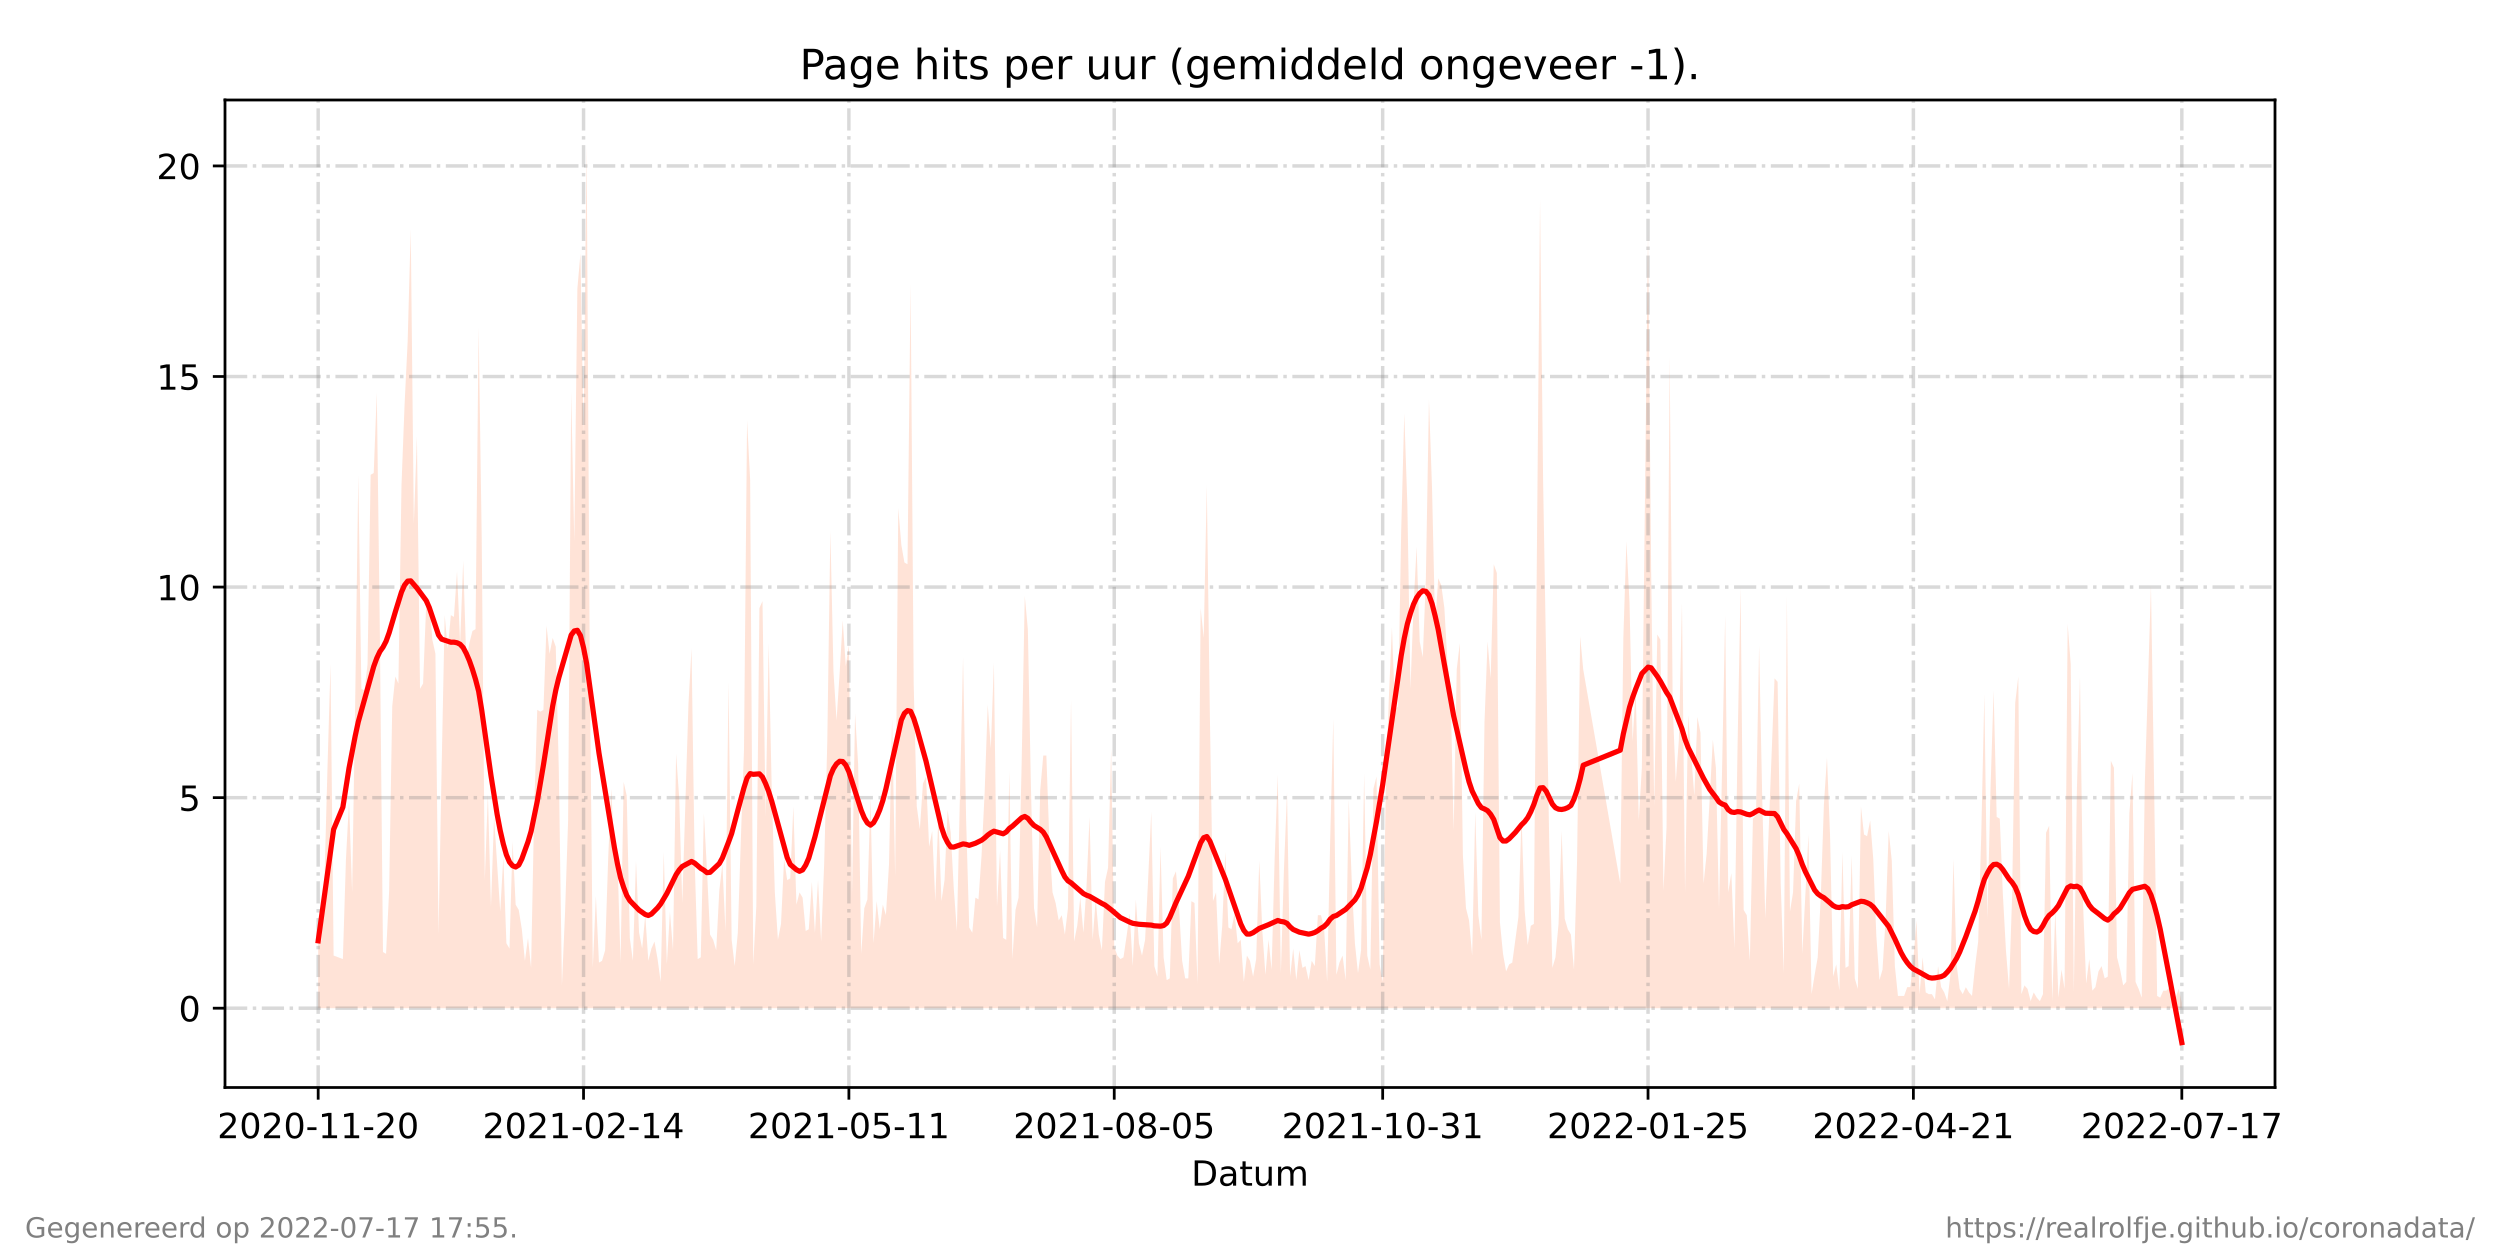 <?xml version="1.0" encoding="utf-8" standalone="no"?>
<!DOCTYPE svg PUBLIC "-//W3C//DTD SVG 1.1//EN"
  "http://www.w3.org/Graphics/SVG/1.1/DTD/svg11.dtd">
<!-- Created with matplotlib (https://matplotlib.org/) -->
<svg height="360pt" version="1.1" viewBox="0 0 720 360" width="720pt" xmlns="http://www.w3.org/2000/svg" xmlns:xlink="http://www.w3.org/1999/xlink">
 <defs>
  <style type="text/css">*{stroke-linecap:butt;stroke-linejoin:round;}</style>
 </defs>
 <g id="figure_1">
  <g id="patch_1">
   <path d="M 0 360 
L 720 360 
L 720 0 
L 0 0 
z
" style="fill:#ffffff;"/>
  </g>
  <g id="axes_1">
   <g id="patch_2">
    <path d="M 64.8 313.2 
L 655.2 313.2 
L 655.2 28.8 
L 64.8 28.8 
z
" style="fill:#ffffff;"/>
   </g>
   <g id="PolyCollection_1">
    <path clip-path="url(#pfba61b0d18)" d="M 91.636 290.361 
L 91.636 290.361 
L 92.525 290.361 
L 93.414 290.361 
L 94.302 290.361 
L 95.191 290.361 
L 96.079 290.361 
L 98.745 290.361 
L 99.634 290.361 
L 100.523 290.361 
L 101.411 290.361 
L 102.3 290.361 
L 103.188 290.361 
L 104.077 290.361 
L 104.966 290.361 
L 105.854 290.361 
L 106.743 290.361 
L 107.632 290.361 
L 108.52 290.361 
L 109.409 290.361 
L 110.297 290.361 
L 111.186 290.361 
L 112.075 290.361 
L 112.963 290.361 
L 113.852 290.361 
L 114.741 290.361 
L 115.629 290.361 
L 116.518 290.361 
L 117.406 290.361 
L 118.295 290.361 
L 119.184 290.361 
L 120.072 290.361 
L 120.961 290.361 
L 121.849 290.361 
L 122.738 290.361 
L 123.627 290.361 
L 124.515 290.361 
L 125.404 290.361 
L 126.293 290.361 
L 127.181 290.361 
L 128.07 290.361 
L 128.958 290.361 
L 129.847 290.361 
L 130.736 290.361 
L 131.624 290.361 
L 132.513 290.361 
L 133.402 290.361 
L 134.29 290.361 
L 135.179 290.361 
L 136.067 290.361 
L 136.956 290.361 
L 137.845 290.361 
L 138.733 290.361 
L 139.622 290.361 
L 140.511 290.361 
L 141.399 290.361 
L 142.288 290.361 
L 143.176 290.361 
L 144.065 290.361 
L 144.954 290.361 
L 145.842 290.361 
L 146.731 290.361 
L 147.62 290.361 
L 148.508 290.361 
L 149.397 290.361 
L 150.285 290.361 
L 151.174 290.361 
L 152.063 290.361 
L 152.951 290.361 
L 153.84 290.361 
L 154.728 290.361 
L 155.617 290.361 
L 156.506 290.361 
L 157.394 290.361 
L 158.283 290.361 
L 159.172 290.361 
L 160.06 290.361 
L 160.949 290.361 
L 161.837 290.361 
L 162.726 290.361 
L 163.615 290.361 
L 164.503 290.361 
L 165.392 290.361 
L 166.281 290.361 
L 167.169 290.361 
L 168.058 290.361 
L 168.946 290.361 
L 169.835 290.361 
L 170.724 290.361 
L 171.612 290.361 
L 172.501 290.361 
L 173.39 290.361 
L 174.278 290.361 
L 175.167 290.361 
L 176.055 290.361 
L 176.944 290.361 
L 177.833 290.361 
L 178.721 290.361 
L 179.61 290.361 
L 180.498 290.361 
L 181.387 290.361 
L 182.276 290.361 
L 183.164 290.361 
L 184.053 290.361 
L 184.942 290.361 
L 185.83 290.361 
L 186.719 290.361 
L 187.607 290.361 
L 188.496 290.361 
L 189.385 290.361 
L 190.273 290.361 
L 191.162 290.361 
L 192.051 290.361 
L 192.939 290.361 
L 193.828 290.361 
L 194.716 290.361 
L 195.605 290.361 
L 196.494 290.361 
L 198.271 290.361 
L 199.16 290.361 
L 200.048 290.361 
L 200.937 290.361 
L 201.825 290.361 
L 202.714 290.361 
L 203.603 290.361 
L 204.491 290.361 
L 205.38 290.361 
L 206.269 290.361 
L 207.157 290.361 
L 208.046 290.361 
L 208.934 290.361 
L 209.823 290.361 
L 210.712 290.361 
L 211.6 290.361 
L 212.489 290.361 
L 213.377 290.361 
L 214.266 290.361 
L 215.155 290.361 
L 216.043 290.361 
L 216.932 290.361 
L 217.821 290.361 
L 218.709 290.361 
L 219.598 290.361 
L 220.486 290.361 
L 221.375 290.361 
L 222.264 290.361 
L 223.152 290.361 
L 224.041 290.361 
L 224.93 290.361 
L 225.818 290.361 
L 226.707 290.361 
L 227.595 290.361 
L 228.484 290.361 
L 229.373 290.361 
L 230.261 290.361 
L 231.15 290.361 
L 232.039 290.361 
L 232.927 290.361 
L 233.816 290.361 
L 234.704 290.361 
L 235.593 290.361 
L 236.482 290.361 
L 237.37 290.361 
L 238.259 290.361 
L 239.148 290.361 
L 240.036 290.361 
L 240.925 290.361 
L 241.813 290.361 
L 242.702 290.361 
L 243.591 290.361 
L 244.479 290.361 
L 245.368 290.361 
L 246.256 290.361 
L 247.145 290.361 
L 248.034 290.361 
L 248.922 290.361 
L 249.811 290.361 
L 250.7 290.361 
L 251.588 290.361 
L 252.477 290.361 
L 253.365 290.361 
L 254.254 290.361 
L 255.143 290.361 
L 256.031 290.361 
L 256.92 290.361 
L 257.809 290.361 
L 258.697 290.361 
L 259.586 290.361 
L 260.474 290.361 
L 261.363 290.361 
L 262.252 290.361 
L 263.14 290.361 
L 264.029 290.361 
L 264.918 290.361 
L 265.806 290.361 
L 266.695 290.361 
L 267.583 290.361 
L 268.472 290.361 
L 269.361 290.361 
L 270.249 290.361 
L 271.138 290.361 
L 272.026 290.361 
L 272.915 290.361 
L 273.804 290.361 
L 274.692 290.361 
L 275.581 290.361 
L 277.358 290.361 
L 278.247 290.361 
L 279.135 290.361 
L 280.024 290.361 
L 280.913 290.361 
L 281.801 290.361 
L 282.69 290.361 
L 283.579 290.361 
L 284.467 290.361 
L 285.356 290.361 
L 286.244 290.361 
L 287.133 290.361 
L 288.022 290.361 
L 288.91 290.361 
L 289.799 290.361 
L 290.688 290.361 
L 291.576 290.361 
L 292.465 290.361 
L 293.353 290.361 
L 294.242 290.361 
L 295.131 290.361 
L 296.019 290.361 
L 296.908 290.361 
L 297.797 290.361 
L 298.685 290.361 
L 299.574 290.361 
L 300.462 290.361 
L 301.351 290.361 
L 302.24 290.361 
L 303.128 290.361 
L 304.017 290.361 
L 304.905 290.361 
L 305.794 290.361 
L 306.683 290.361 
L 307.571 290.361 
L 308.46 290.361 
L 309.349 290.361 
L 310.237 290.361 
L 311.126 290.361 
L 312.014 290.361 
L 312.903 290.361 
L 313.792 290.361 
L 314.68 290.361 
L 315.569 290.361 
L 316.458 290.361 
L 317.346 290.361 
L 318.235 290.361 
L 319.123 290.361 
L 320.012 290.361 
L 320.901 290.361 
L 321.789 290.361 
L 322.678 290.361 
L 323.567 290.361 
L 324.455 290.361 
L 325.344 290.361 
L 326.232 290.361 
L 327.121 290.361 
L 328.01 290.361 
L 328.898 290.361 
L 329.787 290.361 
L 330.675 290.361 
L 331.564 290.361 
L 332.453 290.361 
L 333.341 290.361 
L 334.23 290.361 
L 335.119 290.361 
L 336.007 290.361 
L 336.896 290.361 
L 337.784 290.361 
L 338.673 290.361 
L 339.562 290.361 
L 340.45 290.361 
L 341.339 290.361 
L 342.228 290.361 
L 343.116 290.361 
L 344.005 290.361 
L 344.893 290.361 
L 345.782 290.361 
L 346.671 290.361 
L 347.559 290.361 
L 348.448 290.361 
L 349.337 290.361 
L 350.225 290.361 
L 351.114 290.361 
L 352.002 290.361 
L 352.891 290.361 
L 353.78 290.361 
L 354.668 290.361 
L 355.557 290.361 
L 356.446 290.361 
L 357.334 290.361 
L 358.223 290.361 
L 359.111 290.361 
L 360 290.361 
L 360.889 290.361 
L 361.777 290.361 
L 362.666 290.361 
L 363.554 290.361 
L 364.443 290.361 
L 365.332 290.361 
L 366.22 290.361 
L 367.109 290.361 
L 367.998 290.361 
L 368.886 290.361 
L 369.775 290.361 
L 370.663 290.361 
L 371.552 290.361 
L 372.441 290.361 
L 373.329 290.361 
L 374.218 290.361 
L 375.107 290.361 
L 375.995 290.361 
L 376.884 290.361 
L 377.772 290.361 
L 378.661 290.361 
L 379.55 290.361 
L 380.438 290.361 
L 381.327 290.361 
L 382.216 290.361 
L 383.104 290.361 
L 383.993 290.361 
L 384.881 290.361 
L 385.77 290.361 
L 386.659 290.361 
L 387.547 290.361 
L 388.436 290.361 
L 389.325 290.361 
L 390.213 290.361 
L 391.102 290.361 
L 391.99 290.361 
L 392.879 290.361 
L 393.768 290.361 
L 394.656 290.361 
L 395.545 290.361 
L 396.433 290.361 
L 397.322 290.361 
L 398.211 290.361 
L 399.099 290.361 
L 399.988 290.361 
L 400.877 290.361 
L 401.765 290.361 
L 402.654 290.361 
L 403.542 290.361 
L 404.431 290.361 
L 405.32 290.361 
L 406.208 290.361 
L 407.097 290.361 
L 407.986 290.361 
L 408.874 290.361 
L 409.763 290.361 
L 410.651 290.361 
L 411.54 290.361 
L 412.429 290.361 
L 413.317 290.361 
L 414.206 290.361 
L 415.095 290.361 
L 415.983 290.361 
L 416.872 290.361 
L 417.76 290.361 
L 418.649 290.361 
L 419.538 290.361 
L 420.426 290.361 
L 421.315 290.361 
L 422.203 290.361 
L 423.092 290.361 
L 423.981 290.361 
L 424.869 290.361 
L 425.758 290.361 
L 426.647 290.361 
L 427.535 290.361 
L 428.424 290.361 
L 429.312 290.361 
L 430.201 290.361 
L 431.09 290.361 
L 431.978 290.361 
L 432.867 290.361 
L 433.756 290.361 
L 434.644 290.361 
L 435.533 290.361 
L 436.421 290.361 
L 437.31 290.361 
L 438.199 290.361 
L 439.087 290.361 
L 439.976 290.361 
L 440.865 290.361 
L 441.753 290.361 
L 442.642 290.361 
L 443.53 290.361 
L 444.419 290.361 
L 445.308 290.361 
L 446.196 290.361 
L 447.085 290.361 
L 447.974 290.361 
L 448.862 290.361 
L 449.751 290.361 
L 450.639 290.361 
L 451.528 290.361 
L 452.417 290.361 
L 453.305 290.361 
L 454.194 290.361 
L 455.082 290.361 
L 455.971 290.361 
L 466.635 290.361 
L 467.523 290.361 
L 468.412 290.361 
L 469.3 290.361 
L 470.189 290.361 
L 471.078 290.361 
L 471.966 290.361 
L 472.855 290.361 
L 474.632 290.361 
L 475.521 290.361 
L 476.409 290.361 
L 477.298 290.361 
L 478.187 290.361 
L 479.075 290.361 
L 479.964 290.361 
L 480.852 290.361 
L 481.741 290.361 
L 482.63 290.361 
L 483.518 290.361 
L 484.407 290.361 
L 485.296 290.361 
L 486.184 290.361 
L 487.073 290.361 
L 487.961 290.361 
L 488.85 290.361 
L 489.739 290.361 
L 490.627 290.361 
L 491.516 290.361 
L 492.405 290.361 
L 493.293 290.361 
L 494.182 290.361 
L 495.07 290.361 
L 495.959 290.361 
L 496.848 290.361 
L 497.736 290.361 
L 498.625 290.361 
L 499.514 290.361 
L 500.402 290.361 
L 501.291 290.361 
L 502.179 290.361 
L 503.068 290.361 
L 503.957 290.361 
L 504.845 290.361 
L 505.734 290.361 
L 506.623 290.361 
L 507.511 290.361 
L 508.4 290.361 
L 511.066 290.361 
L 511.954 290.361 
L 512.843 290.361 
L 513.731 290.361 
L 514.62 290.361 
L 515.509 290.361 
L 516.397 290.361 
L 517.286 290.361 
L 518.175 290.361 
L 519.063 290.361 
L 519.952 290.361 
L 520.84 290.361 
L 521.729 290.361 
L 522.618 290.361 
L 523.506 290.361 
L 524.395 290.361 
L 525.284 290.361 
L 526.172 290.361 
L 527.061 290.361 
L 527.949 290.361 
L 528.838 290.361 
L 529.727 290.361 
L 530.615 290.361 
L 531.504 290.361 
L 532.393 290.361 
L 533.281 290.361 
L 534.17 290.361 
L 535.058 290.361 
L 535.947 290.361 
L 536.836 290.361 
L 537.724 290.361 
L 538.613 290.361 
L 539.502 290.361 
L 540.39 290.361 
L 541.279 290.361 
L 542.167 290.361 
L 543.056 290.361 
L 543.945 290.361 
L 544.833 290.361 
L 545.722 290.361 
L 546.61 290.361 
L 547.499 290.361 
L 548.388 290.361 
L 549.276 290.361 
L 550.165 290.361 
L 551.054 290.361 
L 551.942 290.361 
L 552.831 290.361 
L 553.719 290.361 
L 554.608 290.361 
L 555.497 290.361 
L 556.385 290.361 
L 557.274 290.361 
L 558.163 290.361 
L 559.051 290.361 
L 559.94 290.361 
L 560.828 290.361 
L 561.717 290.361 
L 562.606 290.361 
L 563.494 290.361 
L 564.383 290.361 
L 565.272 290.361 
L 566.16 290.361 
L 567.049 290.361 
L 567.937 290.361 
L 568.826 290.361 
L 569.715 290.361 
L 570.603 290.361 
L 571.492 290.361 
L 572.38 290.361 
L 573.269 290.361 
L 574.158 290.361 
L 575.046 290.361 
L 575.935 290.361 
L 576.824 290.361 
L 577.712 290.361 
L 578.601 290.361 
L 579.489 290.361 
L 580.378 290.361 
L 581.267 290.361 
L 582.155 290.361 
L 583.044 290.361 
L 583.933 290.361 
L 584.821 290.361 
L 585.71 290.361 
L 586.598 290.361 
L 587.487 290.361 
L 588.376 290.361 
L 589.264 290.361 
L 590.153 290.361 
L 591.042 290.361 
L 591.93 290.361 
L 592.819 290.361 
L 593.707 290.361 
L 594.596 290.361 
L 595.485 290.361 
L 596.373 290.361 
L 597.262 290.361 
L 598.151 290.361 
L 599.039 290.361 
L 599.928 290.361 
L 600.816 290.361 
L 601.705 290.361 
L 602.594 290.361 
L 603.482 290.361 
L 604.371 290.361 
L 605.259 290.361 
L 606.148 290.361 
L 607.037 290.361 
L 607.925 290.361 
L 608.814 290.361 
L 609.703 290.361 
L 610.591 290.361 
L 611.48 290.361 
L 612.368 290.361 
L 613.257 290.361 
L 614.146 290.361 
L 615.034 290.361 
L 615.923 290.361 
L 616.812 290.361 
L 617.7 290.361 
L 618.589 290.361 
L 619.477 290.361 
L 620.366 290.361 
L 621.255 290.361 
L 622.143 290.361 
L 623.032 290.361 
L 623.921 290.361 
L 624.809 290.361 
L 625.698 290.361 
L 626.586 290.361 
L 627.475 290.361 
L 628.364 290.361 
L 628.364 290.361 
L 628.364 288.845 
L 627.475 284.802 
L 626.586 287.329 
L 625.698 285.307 
L 624.809 284.297 
L 623.921 285.307 
L 623.032 285.307 
L 622.143 287.329 
L 621.255 286.823 
L 620.366 225.17 
L 619.477 168.571 
L 618.589 197.881 
L 617.7 225.676 
L 616.812 287.329 
L 615.923 284.802 
L 615.034 282.781 
L 614.146 222.644 
L 613.257 234.267 
L 612.368 282.781 
L 611.48 283.791 
L 610.591 279.243 
L 609.703 275.706 
L 608.814 221.128 
L 607.925 219.106 
L 607.037 281.265 
L 606.148 281.77 
L 605.259 278.232 
L 604.371 279.748 
L 603.482 284.297 
L 602.594 285.307 
L 601.705 276.211 
L 600.816 283.286 
L 599.928 260.545 
L 599.039 194.849 
L 598.151 227.192 
L 597.262 285.813 
L 596.373 191.312 
L 595.485 179.689 
L 594.596 284.802 
L 593.707 279.243 
L 592.819 287.329 
L 591.93 262.061 
L 591.042 288.339 
L 590.153 237.804 
L 589.264 239.826 
L 588.376 286.318 
L 587.487 288.339 
L 586.598 287.329 
L 585.71 285.813 
L 584.821 288.339 
L 583.933 284.802 
L 583.044 283.791 
L 582.155 286.318 
L 581.267 194.849 
L 580.378 202.429 
L 579.489 258.018 
L 578.601 284.802 
L 577.712 273.684 
L 576.824 257.513 
L 575.935 235.783 
L 575.046 235.277 
L 574.158 198.892 
L 573.269 227.192 
L 572.38 264.588 
L 571.492 199.903 
L 570.603 240.331 
L 569.715 271.157 
L 568.826 278.232 
L 567.937 286.823 
L 567.049 285.813 
L 566.16 284.297 
L 565.272 286.318 
L 564.383 284.802 
L 563.494 277.727 
L 562.606 247.406 
L 561.717 280.759 
L 560.828 288.339 
L 559.94 285.813 
L 559.051 284.297 
L 558.163 278.232 
L 557.274 287.834 
L 556.385 286.318 
L 555.497 286.318 
L 554.608 285.813 
L 553.719 275.706 
L 552.831 286.318 
L 551.942 265.093 
L 551.054 276.211 
L 550.165 284.297 
L 549.276 284.297 
L 548.388 286.823 
L 547.499 286.823 
L 546.61 286.823 
L 545.722 278.232 
L 544.833 247.911 
L 543.945 239.32 
L 543.056 264.588 
L 542.167 279.243 
L 541.279 282.275 
L 540.39 269.641 
L 539.502 247.406 
L 538.613 236.288 
L 537.724 240.836 
L 536.836 240.331 
L 535.947 232.245 
L 535.058 284.802 
L 534.17 281.77 
L 533.281 246.395 
L 532.393 278.232 
L 531.504 278.738 
L 530.615 245.384 
L 529.727 285.307 
L 528.838 277.727 
L 527.949 281.265 
L 527.061 240.836 
L 526.172 218.095 
L 525.284 231.74 
L 524.395 258.018 
L 523.506 275.706 
L 522.618 280.759 
L 521.729 286.318 
L 520.84 240.331 
L 519.952 257.513 
L 519.063 274.695 
L 518.175 225.676 
L 517.286 230.729 
L 516.397 257.008 
L 515.509 262.566 
L 514.62 171.603 
L 513.731 280.254 
L 512.843 254.481 
L 511.954 196.365 
L 511.066 195.355 
L 508.4 264.588 
L 507.511 229.213 
L 506.623 185.753 
L 505.734 234.772 
L 504.845 235.783 
L 503.957 276.716 
L 503.068 263.577 
L 502.179 262.061 
L 501.291 169.076 
L 500.402 215.569 
L 499.514 273.179 
L 498.625 251.449 
L 497.736 257.008 
L 496.848 177.162 
L 495.959 221.633 
L 495.07 261.556 
L 494.182 221.128 
L 493.293 213.042 
L 492.405 229.719 
L 491.516 245.89 
L 490.627 254.481 
L 489.739 211.02 
L 488.85 206.472 
L 487.961 229.213 
L 487.073 217.59 
L 486.184 205.967 
L 485.296 257.008 
L 484.407 173.624 
L 483.518 213.042 
L 482.63 225.17 
L 481.741 203.44 
L 480.852 102.37 
L 479.964 238.31 
L 479.075 256.502 
L 478.187 184.237 
L 477.298 182.721 
L 476.409 232.245 
L 475.521 163.517 
L 474.632 66.49 
L 472.855 221.128 
L 471.966 236.288 
L 471.078 198.387 
L 470.189 213.547 
L 469.3 173.624 
L 468.412 155.937 
L 467.523 183.731 
L 466.635 254.481 
L 455.971 192.828 
L 455.082 183.226 
L 454.194 247.911 
L 453.305 279.243 
L 452.417 269.136 
L 451.528 267.62 
L 450.639 264.588 
L 449.751 239.32 
L 448.862 266.104 
L 447.974 275.706 
L 447.085 278.738 
L 446.196 243.868 
L 445.308 190.806 
L 444.419 138.755 
L 443.53 57.393 
L 442.642 156.948 
L 441.753 266.104 
L 440.865 266.609 
L 439.976 272.168 
L 439.087 262.061 
L 438.199 235.277 
L 437.31 264.083 
L 436.421 270.652 
L 435.533 277.222 
L 434.644 277.727 
L 433.756 279.748 
L 432.867 274.695 
L 431.978 265.599 
L 431.09 165.033 
L 430.201 162.507 
L 429.312 195.355 
L 428.424 184.742 
L 427.535 207.988 
L 426.647 270.652 
L 425.758 263.577 
L 424.869 233.761 
L 423.981 275.2 
L 423.092 265.093 
L 422.203 261.556 
L 421.315 246.395 
L 420.426 185.247 
L 419.538 192.828 
L 418.649 239.32 
L 417.76 198.387 
L 416.872 190.806 
L 415.983 175.14 
L 415.095 168.571 
L 414.206 166.549 
L 413.317 180.194 
L 412.429 140.776 
L 411.54 115.003 
L 410.651 166.549 
L 409.763 189.29 
L 408.874 184.742 
L 407.986 157.453 
L 407.097 174.635 
L 406.208 198.387 
L 405.32 145.325 
L 404.431 119.046 
L 403.542 152.905 
L 402.654 203.44 
L 401.765 204.451 
L 400.877 180.699 
L 399.988 200.913 
L 399.099 227.697 
L 398.211 282.781 
L 397.322 277.727 
L 396.433 223.654 
L 395.545 227.192 
L 394.656 279.243 
L 393.768 275.2 
L 392.879 222.644 
L 391.99 273.684 
L 391.102 280.254 
L 390.213 271.663 
L 389.325 254.481 
L 388.436 230.224 
L 387.547 282.275 
L 386.659 275.2 
L 385.77 277.222 
L 384.881 280.759 
L 383.993 206.978 
L 383.104 241.342 
L 382.216 282.781 
L 381.327 267.115 
L 380.438 263.577 
L 379.55 263.577 
L 378.661 278.232 
L 377.772 276.716 
L 376.884 282.275 
L 375.995 278.232 
L 375.107 278.738 
L 374.218 273.684 
L 373.329 282.275 
L 372.441 273.179 
L 371.552 281.265 
L 370.663 228.202 
L 369.775 250.438 
L 368.886 280.254 
L 367.998 223.149 
L 367.109 246.901 
L 366.22 279.243 
L 365.332 270.652 
L 364.443 280.759 
L 363.554 268.125 
L 362.666 247.911 
L 361.777 276.211 
L 360.889 281.265 
L 360 276.716 
L 359.111 275.2 
L 358.223 282.781 
L 357.334 270.652 
L 356.446 271.663 
L 355.557 263.072 
L 354.668 267.62 
L 353.78 267.115 
L 352.891 245.384 
L 352.002 266.609 
L 351.114 277.727 
L 350.225 257.008 
L 349.337 259.534 
L 348.448 206.472 
L 347.559 139.766 
L 346.671 183.731 
L 345.782 175.14 
L 344.893 283.286 
L 344.005 260.04 
L 343.116 259.534 
L 342.228 281.77 
L 341.339 281.77 
L 340.45 276.716 
L 339.562 261.556 
L 338.673 250.943 
L 337.784 252.965 
L 336.896 281.77 
L 336.007 282.275 
L 335.119 275.706 
L 334.23 243.868 
L 333.341 281.265 
L 332.453 278.232 
L 331.564 233.761 
L 330.675 252.965 
L 329.787 270.652 
L 328.898 275.2 
L 328.01 271.663 
L 327.121 259.029 
L 326.232 278.232 
L 325.344 263.072 
L 324.455 269.641 
L 323.567 275.706 
L 322.678 276.211 
L 321.789 275.2 
L 320.901 272.674 
L 320.012 215.569 
L 319.123 249.933 
L 318.235 253.975 
L 317.346 273.684 
L 316.458 269.136 
L 315.569 259.029 
L 314.68 270.652 
L 313.792 235.277 
L 312.903 255.492 
L 312.014 268.631 
L 311.126 258.524 
L 310.237 266.609 
L 309.349 271.157 
L 308.46 201.419 
L 307.571 261.556 
L 306.683 269.136 
L 305.794 263.577 
L 304.905 265.093 
L 304.017 260.04 
L 303.128 257.008 
L 302.24 242.858 
L 301.351 217.59 
L 300.462 217.59 
L 299.574 227.697 
L 298.685 267.115 
L 297.797 261.556 
L 296.908 226.686 
L 296.019 181.205 
L 295.131 171.603 
L 294.242 219.611 
L 293.353 258.524 
L 292.465 262.061 
L 291.576 276.211 
L 290.688 222.138 
L 289.799 270.652 
L 288.91 270.147 
L 288.022 244.879 
L 287.133 261.05 
L 286.244 190.806 
L 285.356 215.569 
L 284.467 202.935 
L 283.579 228.202 
L 282.69 246.395 
L 281.801 259.029 
L 280.913 258.524 
L 280.024 268.631 
L 279.135 267.115 
L 278.247 236.288 
L 277.358 189.29 
L 275.581 268.125 
L 274.692 255.997 
L 273.804 239.826 
L 272.915 233.256 
L 272.026 253.47 
L 271.138 259.534 
L 270.249 234.772 
L 269.361 259.534 
L 268.472 239.32 
L 267.583 243.868 
L 266.695 223.654 
L 265.806 225.676 
L 264.918 238.815 
L 264.029 232.245 
L 263.14 196.871 
L 262.252 81.65 
L 261.363 162.507 
L 260.474 162.001 
L 259.586 156.948 
L 258.697 146.335 
L 257.809 252.459 
L 256.92 206.978 
L 256.031 248.922 
L 255.143 263.577 
L 254.254 260.545 
L 253.365 267.62 
L 252.477 259.534 
L 251.588 271.663 
L 250.7 229.719 
L 249.811 259.029 
L 248.922 261.556 
L 248.034 274.695 
L 247.145 220.117 
L 246.256 205.462 
L 245.368 258.018 
L 244.479 185.753 
L 243.591 191.817 
L 242.702 178.678 
L 241.813 193.838 
L 240.925 207.483 
L 240.036 193.333 
L 239.148 152.905 
L 238.259 213.547 
L 237.37 248.417 
L 236.482 271.157 
L 235.593 253.47 
L 234.704 268.631 
L 233.816 253.975 
L 232.927 267.62 
L 232.039 268.125 
L 231.15 258.524 
L 230.261 257.008 
L 229.373 260.545 
L 228.484 232.245 
L 227.595 252.965 
L 226.707 253.47 
L 225.818 247.406 
L 224.93 266.104 
L 224.041 270.652 
L 223.152 257.008 
L 222.264 227.697 
L 221.375 185.247 
L 220.486 235.277 
L 219.598 173.119 
L 218.709 175.14 
L 217.821 261.05 
L 216.932 277.727 
L 216.043 138.25 
L 215.155 121.068 
L 214.266 216.074 
L 213.377 241.342 
L 212.489 268.631 
L 211.6 278.232 
L 210.712 270.652 
L 209.823 196.365 
L 208.934 268.125 
L 208.046 248.922 
L 207.157 256.502 
L 206.269 273.684 
L 205.38 270.652 
L 204.491 269.136 
L 203.603 250.438 
L 202.714 234.267 
L 201.825 275.706 
L 200.937 276.211 
L 200.048 247.406 
L 199.16 186.764 
L 198.271 202.935 
L 196.494 260.04 
L 195.605 229.719 
L 194.716 217.085 
L 193.828 273.684 
L 192.939 262.566 
L 192.051 277.727 
L 191.162 245.384 
L 190.273 282.781 
L 189.385 276.211 
L 188.496 271.157 
L 187.607 273.179 
L 186.719 276.716 
L 185.83 263.577 
L 184.942 273.179 
L 184.053 268.631 
L 183.164 247.911 
L 182.276 276.716 
L 181.387 270.147 
L 180.498 229.213 
L 179.61 225.17 
L 178.721 277.222 
L 177.833 247.406 
L 176.944 245.89 
L 176.055 227.192 
L 175.167 246.901 
L 174.278 273.684 
L 173.39 276.716 
L 172.501 277.222 
L 171.612 258.018 
L 170.724 278.738 
L 169.835 188.28 
L 168.946 41.727 
L 168.058 125.11 
L 167.169 73.059 
L 166.281 83.166 
L 165.392 155.937 
L 164.503 112.982 
L 163.615 236.288 
L 162.726 263.072 
L 161.837 283.791 
L 160.949 222.138 
L 160.06 186.258 
L 159.172 183.731 
L 158.283 188.28 
L 157.394 180.194 
L 156.506 204.451 
L 155.617 204.956 
L 154.728 204.451 
L 153.84 233.256 
L 152.951 278.738 
L 152.063 270.147 
L 151.174 276.716 
L 150.285 267.62 
L 149.397 262.061 
L 148.508 260.545 
L 147.62 242.352 
L 146.731 273.179 
L 145.842 271.663 
L 144.954 246.901 
L 144.065 262.566 
L 143.176 248.922 
L 142.288 235.277 
L 141.399 261.05 
L 140.511 228.708 
L 139.622 253.47 
L 138.733 154.926 
L 137.845 94.284 
L 136.956 181.205 
L 136.067 181.71 
L 135.179 185.247 
L 134.29 190.301 
L 133.402 161.496 
L 132.513 185.247 
L 131.624 164.528 
L 130.736 177.667 
L 129.847 177.162 
L 128.958 186.764 
L 128.07 177.162 
L 127.181 221.633 
L 126.293 269.136 
L 125.404 188.28 
L 124.515 184.237 
L 123.627 172.614 
L 122.738 174.13 
L 121.849 196.871 
L 120.961 198.387 
L 120.072 125.616 
L 119.184 150.883 
L 118.295 65.984 
L 117.406 98.327 
L 116.518 116.519 
L 115.629 139.766 
L 114.741 196.871 
L 113.852 194.849 
L 112.963 203.44 
L 112.075 256.502 
L 111.186 274.695 
L 110.297 274.19 
L 109.409 183.226 
L 108.52 112.982 
L 107.632 136.228 
L 106.743 136.734 
L 105.854 191.312 
L 104.966 198.892 
L 104.077 198.387 
L 103.188 136.734 
L 102.3 201.924 
L 101.411 257.008 
L 100.523 230.729 
L 99.634 247.406 
L 98.745 276.211 
L 96.079 275.2 
L 95.191 191.312 
L 94.302 221.633 
L 93.414 254.481 
L 92.525 271.157 
L 91.636 266.104 
z
" style="fill:#ffa07a;fill-opacity:0.3;"/>
   </g>
   <g id="matplotlib.axis_1">
    <g id="xtick_1">
     <g id="line2d_1">
      <path clip-path="url(#pfba61b0d18)" d="M 91.636 313.2 
L 91.636 28.8 
" style="fill:none;stroke:#808080;stroke-dasharray:6.4,1.6,1,1.6;stroke-dashoffset:0;stroke-opacity:0.3;"/>
     </g>
     <g id="line2d_2">
      <defs>
       <path d="M 0 0 
L 0 3.5 
" id="m75afccd337" style="stroke:#000000;stroke-width:0.8;"/>
      </defs>
      <g>
       <use style="stroke:#000000;stroke-width:0.8;" x="91.636" xlink:href="#m75afccd337" y="313.2"/>
      </g>
     </g>
     <g id="text_1">
      <!-- 2020-11-20 -->
      <g transform="translate(62.579 327.798)scale(0.1 -0.1)">
       <defs>
        <path d="M 19.188 8.297 
L 53.609 8.297 
L 53.609 0 
L 7.328 0 
L 7.328 8.297 
Q 12.938 14.109 22.625 23.891 
Q 32.328 33.688 34.812 36.531 
Q 39.547 41.844 41.422 45.531 
Q 43.312 49.219 43.312 52.781 
Q 43.312 58.594 39.234 62.25 
Q 35.156 65.922 28.609 65.922 
Q 23.969 65.922 18.812 64.312 
Q 13.672 62.703 7.812 59.422 
L 7.812 69.391 
Q 13.766 71.781 18.938 73 
Q 24.125 74.219 28.422 74.219 
Q 39.75 74.219 46.484 68.547 
Q 53.219 62.891 53.219 53.422 
Q 53.219 48.922 51.531 44.891 
Q 49.859 40.875 45.406 35.406 
Q 44.188 33.984 37.641 27.219 
Q 31.109 20.453 19.188 8.297 
z
" id="DejaVuSans-50"/>
        <path d="M 31.781 66.406 
Q 24.172 66.406 20.328 58.906 
Q 16.5 51.422 16.5 36.375 
Q 16.5 21.391 20.328 13.891 
Q 24.172 6.391 31.781 6.391 
Q 39.453 6.391 43.281 13.891 
Q 47.125 21.391 47.125 36.375 
Q 47.125 51.422 43.281 58.906 
Q 39.453 66.406 31.781 66.406 
z
M 31.781 74.219 
Q 44.047 74.219 50.516 64.516 
Q 56.984 54.828 56.984 36.375 
Q 56.984 17.969 50.516 8.266 
Q 44.047 -1.422 31.781 -1.422 
Q 19.531 -1.422 13.062 8.266 
Q 6.594 17.969 6.594 36.375 
Q 6.594 54.828 13.062 64.516 
Q 19.531 74.219 31.781 74.219 
z
" id="DejaVuSans-48"/>
        <path d="M 4.891 31.391 
L 31.203 31.391 
L 31.203 23.391 
L 4.891 23.391 
z
" id="DejaVuSans-45"/>
        <path d="M 12.406 8.297 
L 28.516 8.297 
L 28.516 63.922 
L 10.984 60.406 
L 10.984 69.391 
L 28.422 72.906 
L 38.281 72.906 
L 38.281 8.297 
L 54.391 8.297 
L 54.391 0 
L 12.406 0 
z
" id="DejaVuSans-49"/>
       </defs>
       <use xlink:href="#DejaVuSans-50"/>
       <use x="63.623" xlink:href="#DejaVuSans-48"/>
       <use x="127.246" xlink:href="#DejaVuSans-50"/>
       <use x="190.869" xlink:href="#DejaVuSans-48"/>
       <use x="254.492" xlink:href="#DejaVuSans-45"/>
       <use x="290.576" xlink:href="#DejaVuSans-49"/>
       <use x="354.199" xlink:href="#DejaVuSans-49"/>
       <use x="417.822" xlink:href="#DejaVuSans-45"/>
       <use x="453.906" xlink:href="#DejaVuSans-50"/>
       <use x="517.529" xlink:href="#DejaVuSans-48"/>
      </g>
     </g>
    </g>
    <g id="xtick_2">
     <g id="line2d_3">
      <path clip-path="url(#pfba61b0d18)" d="M 168.058 313.2 
L 168.058 28.8 
" style="fill:none;stroke:#808080;stroke-dasharray:6.4,1.6,1,1.6;stroke-dashoffset:0;stroke-opacity:0.3;"/>
     </g>
     <g id="line2d_4">
      <g>
       <use style="stroke:#000000;stroke-width:0.8;" x="168.058" xlink:href="#m75afccd337" y="313.2"/>
      </g>
     </g>
     <g id="text_2">
      <!-- 2021-02-14 -->
      <g transform="translate(139 327.798)scale(0.1 -0.1)">
       <defs>
        <path d="M 37.797 64.312 
L 12.891 25.391 
L 37.797 25.391 
z
M 35.203 72.906 
L 47.609 72.906 
L 47.609 25.391 
L 58.016 25.391 
L 58.016 17.188 
L 47.609 17.188 
L 47.609 0 
L 37.797 0 
L 37.797 17.188 
L 4.891 17.188 
L 4.891 26.703 
z
" id="DejaVuSans-52"/>
       </defs>
       <use xlink:href="#DejaVuSans-50"/>
       <use x="63.623" xlink:href="#DejaVuSans-48"/>
       <use x="127.246" xlink:href="#DejaVuSans-50"/>
       <use x="190.869" xlink:href="#DejaVuSans-49"/>
       <use x="254.492" xlink:href="#DejaVuSans-45"/>
       <use x="290.576" xlink:href="#DejaVuSans-48"/>
       <use x="354.199" xlink:href="#DejaVuSans-50"/>
       <use x="417.822" xlink:href="#DejaVuSans-45"/>
       <use x="453.906" xlink:href="#DejaVuSans-49"/>
       <use x="517.529" xlink:href="#DejaVuSans-52"/>
      </g>
     </g>
    </g>
    <g id="xtick_3">
     <g id="line2d_5">
      <path clip-path="url(#pfba61b0d18)" d="M 244.479 313.2 
L 244.479 28.8 
" style="fill:none;stroke:#808080;stroke-dasharray:6.4,1.6,1,1.6;stroke-dashoffset:0;stroke-opacity:0.3;"/>
     </g>
     <g id="line2d_6">
      <g>
       <use style="stroke:#000000;stroke-width:0.8;" x="244.479" xlink:href="#m75afccd337" y="313.2"/>
      </g>
     </g>
     <g id="text_3">
      <!-- 2021-05-11 -->
      <g transform="translate(215.421 327.798)scale(0.1 -0.1)">
       <defs>
        <path d="M 10.797 72.906 
L 49.516 72.906 
L 49.516 64.594 
L 19.828 64.594 
L 19.828 46.734 
Q 21.969 47.469 24.109 47.828 
Q 26.266 48.188 28.422 48.188 
Q 40.625 48.188 47.75 41.5 
Q 54.891 34.812 54.891 23.391 
Q 54.891 11.625 47.562 5.094 
Q 40.234 -1.422 26.906 -1.422 
Q 22.312 -1.422 17.547 -0.641 
Q 12.797 0.141 7.719 1.703 
L 7.719 11.625 
Q 12.109 9.234 16.797 8.062 
Q 21.484 6.891 26.703 6.891 
Q 35.156 6.891 40.078 11.328 
Q 45.016 15.766 45.016 23.391 
Q 45.016 31 40.078 35.438 
Q 35.156 39.891 26.703 39.891 
Q 22.75 39.891 18.812 39.016 
Q 14.891 38.141 10.797 36.281 
z
" id="DejaVuSans-53"/>
       </defs>
       <use xlink:href="#DejaVuSans-50"/>
       <use x="63.623" xlink:href="#DejaVuSans-48"/>
       <use x="127.246" xlink:href="#DejaVuSans-50"/>
       <use x="190.869" xlink:href="#DejaVuSans-49"/>
       <use x="254.492" xlink:href="#DejaVuSans-45"/>
       <use x="290.576" xlink:href="#DejaVuSans-48"/>
       <use x="354.199" xlink:href="#DejaVuSans-53"/>
       <use x="417.822" xlink:href="#DejaVuSans-45"/>
       <use x="453.906" xlink:href="#DejaVuSans-49"/>
       <use x="517.529" xlink:href="#DejaVuSans-49"/>
      </g>
     </g>
    </g>
    <g id="xtick_4">
     <g id="line2d_7">
      <path clip-path="url(#pfba61b0d18)" d="M 320.901 313.2 
L 320.901 28.8 
" style="fill:none;stroke:#808080;stroke-dasharray:6.4,1.6,1,1.6;stroke-dashoffset:0;stroke-opacity:0.3;"/>
     </g>
     <g id="line2d_8">
      <g>
       <use style="stroke:#000000;stroke-width:0.8;" x="320.901" xlink:href="#m75afccd337" y="313.2"/>
      </g>
     </g>
     <g id="text_4">
      <!-- 2021-08-05 -->
      <g transform="translate(291.843 327.798)scale(0.1 -0.1)">
       <defs>
        <path d="M 31.781 34.625 
Q 24.75 34.625 20.719 30.859 
Q 16.703 27.094 16.703 20.516 
Q 16.703 13.922 20.719 10.156 
Q 24.75 6.391 31.781 6.391 
Q 38.812 6.391 42.859 10.172 
Q 46.922 13.969 46.922 20.516 
Q 46.922 27.094 42.891 30.859 
Q 38.875 34.625 31.781 34.625 
z
M 21.922 38.812 
Q 15.578 40.375 12.031 44.719 
Q 8.5 49.078 8.5 55.328 
Q 8.5 64.062 14.719 69.141 
Q 20.953 74.219 31.781 74.219 
Q 42.672 74.219 48.875 69.141 
Q 55.078 64.062 55.078 55.328 
Q 55.078 49.078 51.531 44.719 
Q 48 40.375 41.703 38.812 
Q 48.828 37.156 52.797 32.312 
Q 56.781 27.484 56.781 20.516 
Q 56.781 9.906 50.312 4.234 
Q 43.844 -1.422 31.781 -1.422 
Q 19.734 -1.422 13.25 4.234 
Q 6.781 9.906 6.781 20.516 
Q 6.781 27.484 10.781 32.312 
Q 14.797 37.156 21.922 38.812 
z
M 18.312 54.391 
Q 18.312 48.734 21.844 45.562 
Q 25.391 42.391 31.781 42.391 
Q 38.141 42.391 41.719 45.562 
Q 45.312 48.734 45.312 54.391 
Q 45.312 60.062 41.719 63.234 
Q 38.141 66.406 31.781 66.406 
Q 25.391 66.406 21.844 63.234 
Q 18.312 60.062 18.312 54.391 
z
" id="DejaVuSans-56"/>
       </defs>
       <use xlink:href="#DejaVuSans-50"/>
       <use x="63.623" xlink:href="#DejaVuSans-48"/>
       <use x="127.246" xlink:href="#DejaVuSans-50"/>
       <use x="190.869" xlink:href="#DejaVuSans-49"/>
       <use x="254.492" xlink:href="#DejaVuSans-45"/>
       <use x="290.576" xlink:href="#DejaVuSans-48"/>
       <use x="354.199" xlink:href="#DejaVuSans-56"/>
       <use x="417.822" xlink:href="#DejaVuSans-45"/>
       <use x="453.906" xlink:href="#DejaVuSans-48"/>
       <use x="517.529" xlink:href="#DejaVuSans-53"/>
      </g>
     </g>
    </g>
    <g id="xtick_5">
     <g id="line2d_9">
      <path clip-path="url(#pfba61b0d18)" d="M 398.211 313.2 
L 398.211 28.8 
" style="fill:none;stroke:#808080;stroke-dasharray:6.4,1.6,1,1.6;stroke-dashoffset:0;stroke-opacity:0.3;"/>
     </g>
     <g id="line2d_10">
      <g>
       <use style="stroke:#000000;stroke-width:0.8;" x="398.211" xlink:href="#m75afccd337" y="313.2"/>
      </g>
     </g>
     <g id="text_5">
      <!-- 2021-10-31 -->
      <g transform="translate(369.153 327.798)scale(0.1 -0.1)">
       <defs>
        <path d="M 40.578 39.312 
Q 47.656 37.797 51.625 33 
Q 55.609 28.219 55.609 21.188 
Q 55.609 10.406 48.188 4.484 
Q 40.766 -1.422 27.094 -1.422 
Q 22.516 -1.422 17.656 -0.516 
Q 12.797 0.391 7.625 2.203 
L 7.625 11.719 
Q 11.719 9.328 16.594 8.109 
Q 21.484 6.891 26.812 6.891 
Q 36.078 6.891 40.938 10.547 
Q 45.797 14.203 45.797 21.188 
Q 45.797 27.641 41.281 31.266 
Q 36.766 34.906 28.719 34.906 
L 20.219 34.906 
L 20.219 43.016 
L 29.109 43.016 
Q 36.375 43.016 40.234 45.922 
Q 44.094 48.828 44.094 54.297 
Q 44.094 59.906 40.109 62.906 
Q 36.141 65.922 28.719 65.922 
Q 24.656 65.922 20.016 65.031 
Q 15.375 64.156 9.812 62.312 
L 9.812 71.094 
Q 15.438 72.656 20.344 73.438 
Q 25.25 74.219 29.594 74.219 
Q 40.828 74.219 47.359 69.109 
Q 53.906 64.016 53.906 55.328 
Q 53.906 49.266 50.438 45.094 
Q 46.969 40.922 40.578 39.312 
z
" id="DejaVuSans-51"/>
       </defs>
       <use xlink:href="#DejaVuSans-50"/>
       <use x="63.623" xlink:href="#DejaVuSans-48"/>
       <use x="127.246" xlink:href="#DejaVuSans-50"/>
       <use x="190.869" xlink:href="#DejaVuSans-49"/>
       <use x="254.492" xlink:href="#DejaVuSans-45"/>
       <use x="290.576" xlink:href="#DejaVuSans-49"/>
       <use x="354.199" xlink:href="#DejaVuSans-48"/>
       <use x="417.822" xlink:href="#DejaVuSans-45"/>
       <use x="453.906" xlink:href="#DejaVuSans-51"/>
       <use x="517.529" xlink:href="#DejaVuSans-49"/>
      </g>
     </g>
    </g>
    <g id="xtick_6">
     <g id="line2d_11">
      <path clip-path="url(#pfba61b0d18)" d="M 474.632 313.2 
L 474.632 28.8 
" style="fill:none;stroke:#808080;stroke-dasharray:6.4,1.6,1,1.6;stroke-dashoffset:0;stroke-opacity:0.3;"/>
     </g>
     <g id="line2d_12">
      <g>
       <use style="stroke:#000000;stroke-width:0.8;" x="474.632" xlink:href="#m75afccd337" y="313.2"/>
      </g>
     </g>
     <g id="text_6">
      <!-- 2022-01-25 -->
      <g transform="translate(445.574 327.798)scale(0.1 -0.1)">
       <use xlink:href="#DejaVuSans-50"/>
       <use x="63.623" xlink:href="#DejaVuSans-48"/>
       <use x="127.246" xlink:href="#DejaVuSans-50"/>
       <use x="190.869" xlink:href="#DejaVuSans-50"/>
       <use x="254.492" xlink:href="#DejaVuSans-45"/>
       <use x="290.576" xlink:href="#DejaVuSans-48"/>
       <use x="354.199" xlink:href="#DejaVuSans-49"/>
       <use x="417.822" xlink:href="#DejaVuSans-45"/>
       <use x="453.906" xlink:href="#DejaVuSans-50"/>
       <use x="517.529" xlink:href="#DejaVuSans-53"/>
      </g>
     </g>
    </g>
    <g id="xtick_7">
     <g id="line2d_13">
      <path clip-path="url(#pfba61b0d18)" d="M 551.054 313.2 
L 551.054 28.8 
" style="fill:none;stroke:#808080;stroke-dasharray:6.4,1.6,1,1.6;stroke-dashoffset:0;stroke-opacity:0.3;"/>
     </g>
     <g id="line2d_14">
      <g>
       <use style="stroke:#000000;stroke-width:0.8;" x="551.054" xlink:href="#m75afccd337" y="313.2"/>
      </g>
     </g>
     <g id="text_7">
      <!-- 2022-04-21 -->
      <g transform="translate(521.996 327.798)scale(0.1 -0.1)">
       <use xlink:href="#DejaVuSans-50"/>
       <use x="63.623" xlink:href="#DejaVuSans-48"/>
       <use x="127.246" xlink:href="#DejaVuSans-50"/>
       <use x="190.869" xlink:href="#DejaVuSans-50"/>
       <use x="254.492" xlink:href="#DejaVuSans-45"/>
       <use x="290.576" xlink:href="#DejaVuSans-48"/>
       <use x="354.199" xlink:href="#DejaVuSans-52"/>
       <use x="417.822" xlink:href="#DejaVuSans-45"/>
       <use x="453.906" xlink:href="#DejaVuSans-50"/>
       <use x="517.529" xlink:href="#DejaVuSans-49"/>
      </g>
     </g>
    </g>
    <g id="xtick_8">
     <g id="line2d_15">
      <path clip-path="url(#pfba61b0d18)" d="M 628.364 313.2 
L 628.364 28.8 
" style="fill:none;stroke:#808080;stroke-dasharray:6.4,1.6,1,1.6;stroke-dashoffset:0;stroke-opacity:0.3;"/>
     </g>
     <g id="line2d_16">
      <g>
       <use style="stroke:#000000;stroke-width:0.8;" x="628.364" xlink:href="#m75afccd337" y="313.2"/>
      </g>
     </g>
     <g id="text_8">
      <!-- 2022-07-17 -->
      <g transform="translate(599.306 327.798)scale(0.1 -0.1)">
       <defs>
        <path d="M 8.203 72.906 
L 55.078 72.906 
L 55.078 68.703 
L 28.609 0 
L 18.312 0 
L 43.219 64.594 
L 8.203 64.594 
z
" id="DejaVuSans-55"/>
       </defs>
       <use xlink:href="#DejaVuSans-50"/>
       <use x="63.623" xlink:href="#DejaVuSans-48"/>
       <use x="127.246" xlink:href="#DejaVuSans-50"/>
       <use x="190.869" xlink:href="#DejaVuSans-50"/>
       <use x="254.492" xlink:href="#DejaVuSans-45"/>
       <use x="290.576" xlink:href="#DejaVuSans-48"/>
       <use x="354.199" xlink:href="#DejaVuSans-55"/>
       <use x="417.822" xlink:href="#DejaVuSans-45"/>
       <use x="453.906" xlink:href="#DejaVuSans-49"/>
       <use x="517.529" xlink:href="#DejaVuSans-55"/>
      </g>
     </g>
    </g>
    <g id="text_9">
     <!-- Datum -->
     <g transform="translate(343.087 341.477)scale(0.1 -0.1)">
      <defs>
       <path d="M 19.672 64.797 
L 19.672 8.109 
L 31.594 8.109 
Q 46.688 8.109 53.688 14.938 
Q 60.688 21.781 60.688 36.531 
Q 60.688 51.172 53.688 57.984 
Q 46.688 64.797 31.594 64.797 
z
M 9.812 72.906 
L 30.078 72.906 
Q 51.266 72.906 61.172 64.094 
Q 71.094 55.281 71.094 36.531 
Q 71.094 17.672 61.125 8.828 
Q 51.172 0 30.078 0 
L 9.812 0 
z
" id="DejaVuSans-68"/>
       <path d="M 34.281 27.484 
Q 23.391 27.484 19.188 25 
Q 14.984 22.516 14.984 16.5 
Q 14.984 11.719 18.141 8.906 
Q 21.297 6.109 26.703 6.109 
Q 34.188 6.109 38.703 11.406 
Q 43.219 16.703 43.219 25.484 
L 43.219 27.484 
z
M 52.203 31.203 
L 52.203 0 
L 43.219 0 
L 43.219 8.297 
Q 40.141 3.328 35.547 0.953 
Q 30.953 -1.422 24.312 -1.422 
Q 15.922 -1.422 10.953 3.297 
Q 6 8.016 6 15.922 
Q 6 25.141 12.172 29.828 
Q 18.359 34.516 30.609 34.516 
L 43.219 34.516 
L 43.219 35.406 
Q 43.219 41.609 39.141 45 
Q 35.062 48.391 27.688 48.391 
Q 23 48.391 18.547 47.266 
Q 14.109 46.141 10.016 43.891 
L 10.016 52.203 
Q 14.938 54.109 19.578 55.047 
Q 24.219 56 28.609 56 
Q 40.484 56 46.344 49.844 
Q 52.203 43.703 52.203 31.203 
z
" id="DejaVuSans-97"/>
       <path d="M 18.312 70.219 
L 18.312 54.688 
L 36.812 54.688 
L 36.812 47.703 
L 18.312 47.703 
L 18.312 18.016 
Q 18.312 11.328 20.141 9.422 
Q 21.969 7.516 27.594 7.516 
L 36.812 7.516 
L 36.812 0 
L 27.594 0 
Q 17.188 0 13.234 3.875 
Q 9.281 7.766 9.281 18.016 
L 9.281 47.703 
L 2.688 47.703 
L 2.688 54.688 
L 9.281 54.688 
L 9.281 70.219 
z
" id="DejaVuSans-116"/>
       <path d="M 8.5 21.578 
L 8.5 54.688 
L 17.484 54.688 
L 17.484 21.922 
Q 17.484 14.156 20.5 10.266 
Q 23.531 6.391 29.594 6.391 
Q 36.859 6.391 41.078 11.031 
Q 45.312 15.672 45.312 23.688 
L 45.312 54.688 
L 54.297 54.688 
L 54.297 0 
L 45.312 0 
L 45.312 8.406 
Q 42.047 3.422 37.719 1 
Q 33.406 -1.422 27.688 -1.422 
Q 18.266 -1.422 13.375 4.438 
Q 8.5 10.297 8.5 21.578 
z
M 31.109 56 
z
" id="DejaVuSans-117"/>
       <path d="M 52 44.188 
Q 55.375 50.25 60.062 53.125 
Q 64.75 56 71.094 56 
Q 79.641 56 84.281 50.016 
Q 88.922 44.047 88.922 33.016 
L 88.922 0 
L 79.891 0 
L 79.891 32.719 
Q 79.891 40.578 77.094 44.375 
Q 74.312 48.188 68.609 48.188 
Q 61.625 48.188 57.562 43.547 
Q 53.516 38.922 53.516 30.906 
L 53.516 0 
L 44.484 0 
L 44.484 32.719 
Q 44.484 40.625 41.703 44.406 
Q 38.922 48.188 33.109 48.188 
Q 26.219 48.188 22.156 43.531 
Q 18.109 38.875 18.109 30.906 
L 18.109 0 
L 9.078 0 
L 9.078 54.688 
L 18.109 54.688 
L 18.109 46.188 
Q 21.188 51.219 25.484 53.609 
Q 29.781 56 35.688 56 
Q 41.656 56 45.828 52.969 
Q 50 49.953 52 44.188 
z
" id="DejaVuSans-109"/>
      </defs>
      <use xlink:href="#DejaVuSans-68"/>
      <use x="77.002" xlink:href="#DejaVuSans-97"/>
      <use x="138.281" xlink:href="#DejaVuSans-116"/>
      <use x="177.49" xlink:href="#DejaVuSans-117"/>
      <use x="240.869" xlink:href="#DejaVuSans-109"/>
     </g>
    </g>
   </g>
   <g id="matplotlib.axis_2">
    <g id="ytick_1">
     <g id="line2d_17">
      <path clip-path="url(#pfba61b0d18)" d="M 64.8 290.361 
L 655.2 290.361 
" style="fill:none;stroke:#808080;stroke-dasharray:6.4,1.6,1,1.6;stroke-dashoffset:0;stroke-opacity:0.3;"/>
     </g>
     <g id="line2d_18">
      <defs>
       <path d="M 0 0 
L -3.5 0 
" id="m779d8aaeff" style="stroke:#000000;stroke-width:0.8;"/>
      </defs>
      <g>
       <use style="stroke:#000000;stroke-width:0.8;" x="64.8" xlink:href="#m779d8aaeff" y="290.361"/>
      </g>
     </g>
     <g id="text_10">
      <!-- 0 -->
      <g transform="translate(51.438 294.16)scale(0.1 -0.1)">
       <use xlink:href="#DejaVuSans-48"/>
      </g>
     </g>
    </g>
    <g id="ytick_2">
     <g id="line2d_19">
      <path clip-path="url(#pfba61b0d18)" d="M 64.8 229.719 
L 655.2 229.719 
" style="fill:none;stroke:#808080;stroke-dasharray:6.4,1.6,1,1.6;stroke-dashoffset:0;stroke-opacity:0.3;"/>
     </g>
     <g id="line2d_20">
      <g>
       <use style="stroke:#000000;stroke-width:0.8;" x="64.8" xlink:href="#m779d8aaeff" y="229.719"/>
      </g>
     </g>
     <g id="text_11">
      <!-- 5 -->
      <g transform="translate(51.438 233.518)scale(0.1 -0.1)">
       <use xlink:href="#DejaVuSans-53"/>
      </g>
     </g>
    </g>
    <g id="ytick_3">
     <g id="line2d_21">
      <path clip-path="url(#pfba61b0d18)" d="M 64.8 169.076 
L 655.2 169.076 
" style="fill:none;stroke:#808080;stroke-dasharray:6.4,1.6,1,1.6;stroke-dashoffset:0;stroke-opacity:0.3;"/>
     </g>
     <g id="line2d_22">
      <g>
       <use style="stroke:#000000;stroke-width:0.8;" x="64.8" xlink:href="#m779d8aaeff" y="169.076"/>
      </g>
     </g>
     <g id="text_12">
      <!-- 10 -->
      <g transform="translate(45.075 172.875)scale(0.1 -0.1)">
       <use xlink:href="#DejaVuSans-49"/>
       <use x="63.623" xlink:href="#DejaVuSans-48"/>
      </g>
     </g>
    </g>
    <g id="ytick_4">
     <g id="line2d_23">
      <path clip-path="url(#pfba61b0d18)" d="M 64.8 108.434 
L 655.2 108.434 
" style="fill:none;stroke:#808080;stroke-dasharray:6.4,1.6,1,1.6;stroke-dashoffset:0;stroke-opacity:0.3;"/>
     </g>
     <g id="line2d_24">
      <g>
       <use style="stroke:#000000;stroke-width:0.8;" x="64.8" xlink:href="#m779d8aaeff" y="108.434"/>
      </g>
     </g>
     <g id="text_13">
      <!-- 15 -->
      <g transform="translate(45.075 112.233)scale(0.1 -0.1)">
       <use xlink:href="#DejaVuSans-49"/>
       <use x="63.623" xlink:href="#DejaVuSans-53"/>
      </g>
     </g>
    </g>
    <g id="ytick_5">
     <g id="line2d_25">
      <path clip-path="url(#pfba61b0d18)" d="M 64.8 47.792 
L 655.2 47.792 
" style="fill:none;stroke:#808080;stroke-dasharray:6.4,1.6,1,1.6;stroke-dashoffset:0;stroke-opacity:0.3;"/>
     </g>
     <g id="line2d_26">
      <g>
       <use style="stroke:#000000;stroke-width:0.8;" x="64.8" xlink:href="#m779d8aaeff" y="47.792"/>
      </g>
     </g>
     <g id="text_14">
      <!-- 20 -->
      <g transform="translate(45.075 51.591)scale(0.1 -0.1)">
       <use xlink:href="#DejaVuSans-50"/>
       <use x="63.623" xlink:href="#DejaVuSans-48"/>
      </g>
     </g>
    </g>
   </g>
   <g id="line2d_27">
    <path clip-path="url(#pfba61b0d18)" d="M 91.636 270.953 
L 96.079 238.88 
L 98.745 232.465 
L 100.523 221.182 
L 102.3 211.962 
L 103.188 207.869 
L 107.632 191.952 
L 108.52 189.527 
L 109.409 187.64 
L 110.297 186.387 
L 111.186 184.688 
L 112.075 182.233 
L 113.852 176.229 
L 115.629 170.506 
L 116.518 168.511 
L 117.406 167.363 
L 118.295 167.288 
L 120.072 169.363 
L 122.738 172.964 
L 123.627 174.964 
L 126.293 182.873 
L 127.181 184.078 
L 129.847 184.966 
L 130.736 184.948 
L 131.624 185.113 
L 132.513 185.547 
L 133.402 186.515 
L 134.29 188.199 
L 135.179 190.268 
L 136.067 192.783 
L 136.956 195.672 
L 137.845 199.071 
L 138.733 204.499 
L 141.399 223.334 
L 143.176 234.542 
L 144.065 239.207 
L 144.954 243.073 
L 145.842 246.183 
L 146.731 248.27 
L 147.62 249.335 
L 148.508 249.693 
L 149.397 249.143 
L 150.285 247.364 
L 152.063 242.445 
L 152.951 239.431 
L 154.728 230.786 
L 156.506 220.347 
L 159.172 203.321 
L 160.06 198.796 
L 160.949 195.136 
L 164.503 182.882 
L 165.392 181.71 
L 166.281 181.528 
L 167.169 183.035 
L 168.058 186.53 
L 168.946 191.087 
L 172.501 216.851 
L 176.944 244.066 
L 177.833 248.826 
L 178.721 252.785 
L 179.61 255.569 
L 180.498 257.881 
L 181.387 259.37 
L 184.053 262.115 
L 185.83 263.362 
L 186.719 263.658 
L 187.607 263.245 
L 189.385 261.451 
L 190.273 260.321 
L 192.051 257.331 
L 194.716 251.9 
L 195.605 250.549 
L 196.494 249.541 
L 199.16 248.097 
L 200.048 248.563 
L 201.825 250.091 
L 202.714 250.617 
L 203.603 251.323 
L 204.491 251.233 
L 207.157 248.707 
L 208.046 247.098 
L 209.823 242.514 
L 210.712 240.074 
L 212.489 233.385 
L 214.266 226.851 
L 215.155 224.052 
L 216.043 222.802 
L 216.932 223.005 
L 218.709 222.862 
L 219.598 223.792 
L 220.486 225.676 
L 221.375 227.948 
L 222.264 230.774 
L 226.707 246.975 
L 227.595 248.976 
L 229.373 250.474 
L 230.261 250.931 
L 231.15 250.531 
L 232.039 249.152 
L 232.927 247.128 
L 234.704 241.004 
L 239.148 223.391 
L 240.036 221.34 
L 240.925 219.982 
L 241.813 219.247 
L 242.702 219.321 
L 243.591 220.353 
L 244.479 222.261 
L 248.034 233.412 
L 248.922 235.547 
L 249.811 237.015 
L 250.7 237.643 
L 251.588 236.94 
L 252.477 235.331 
L 253.365 233.253 
L 254.254 230.568 
L 255.143 227.192 
L 259.586 207.36 
L 260.474 205.441 
L 261.363 204.651 
L 262.252 204.852 
L 263.14 206.864 
L 264.029 209.669 
L 266.695 219.229 
L 271.138 238.25 
L 272.026 240.875 
L 272.915 242.66 
L 273.804 243.922 
L 274.692 243.958 
L 277.358 243.04 
L 278.247 243.178 
L 279.135 243.456 
L 280.913 242.864 
L 282.69 241.985 
L 283.579 241.318 
L 284.467 240.501 
L 285.356 239.856 
L 286.244 239.38 
L 288.91 240.128 
L 289.799 239.613 
L 290.688 238.582 
L 291.576 237.939 
L 294.242 235.511 
L 295.131 235.137 
L 296.019 235.675 
L 296.908 236.817 
L 297.797 237.744 
L 299.574 238.836 
L 300.462 239.646 
L 301.351 241.07 
L 305.794 250.788 
L 306.683 252.567 
L 307.571 253.679 
L 308.46 254.248 
L 312.014 257.34 
L 312.903 257.809 
L 313.792 258.138 
L 317.346 260.186 
L 318.235 260.635 
L 320.012 261.995 
L 322.678 264.271 
L 325.344 265.56 
L 326.232 265.916 
L 328.01 266.191 
L 331.564 266.433 
L 332.453 266.636 
L 334.23 266.738 
L 335.119 266.561 
L 336.007 265.841 
L 336.896 264.202 
L 338.673 260.001 
L 342.228 252.358 
L 345.782 242.717 
L 346.671 241.255 
L 347.559 240.923 
L 348.448 242.236 
L 352.891 253.222 
L 357.334 266.083 
L 358.223 267.934 
L 359.111 269.007 
L 360 269.002 
L 360.889 268.607 
L 362.666 267.387 
L 365.332 266.31 
L 367.998 265.096 
L 368.886 265.377 
L 369.775 265.503 
L 370.663 265.919 
L 371.552 266.935 
L 372.441 267.689 
L 374.218 268.463 
L 375.995 268.846 
L 376.884 269.034 
L 377.772 268.846 
L 378.661 268.541 
L 379.55 268.012 
L 380.438 267.342 
L 381.327 266.831 
L 382.216 265.957 
L 383.104 264.716 
L 383.993 263.936 
L 384.881 263.667 
L 387.547 261.903 
L 390.213 259.176 
L 391.102 257.749 
L 391.99 255.77 
L 393.768 249.912 
L 394.656 246.084 
L 396.433 236.593 
L 398.211 226.011 
L 403.542 188.827 
L 404.431 183.785 
L 405.32 179.689 
L 406.208 176.63 
L 407.097 174.049 
L 407.986 172.162 
L 408.874 170.876 
L 409.763 170.144 
L 410.651 170.302 
L 411.54 171.385 
L 412.429 173.864 
L 413.317 177.374 
L 414.206 181.345 
L 415.983 191.383 
L 418.649 206.167 
L 422.203 221.729 
L 423.092 225.179 
L 423.981 227.817 
L 425.758 231.426 
L 426.647 232.61 
L 427.535 232.981 
L 428.424 233.477 
L 429.312 234.527 
L 430.201 236.016 
L 431.978 241.246 
L 432.867 242.212 
L 433.756 242.206 
L 434.644 241.566 
L 436.421 239.733 
L 438.199 237.529 
L 439.087 236.665 
L 439.976 235.496 
L 440.865 233.782 
L 441.753 231.662 
L 442.642 229.007 
L 443.53 226.938 
L 444.419 226.845 
L 445.308 227.877 
L 447.085 231.59 
L 447.974 232.634 
L 448.862 233.044 
L 449.751 233.13 
L 450.639 232.951 
L 451.528 232.589 
L 452.417 231.979 
L 453.305 230.155 
L 454.194 227.569 
L 455.082 224.351 
L 455.971 220.386 
L 466.635 216.05 
L 467.523 211.349 
L 469.3 203.715 
L 470.189 200.884 
L 471.078 198.432 
L 472.855 193.982 
L 474.632 192.143 
L 475.521 192.328 
L 477.298 194.783 
L 478.187 196.192 
L 479.964 199.403 
L 480.852 200.719 
L 482.63 205.372 
L 484.407 209.92 
L 485.296 212.949 
L 486.184 215.294 
L 490.627 224.175 
L 492.405 227.32 
L 494.182 229.653 
L 495.07 230.962 
L 495.959 231.537 
L 496.848 231.872 
L 497.736 233.196 
L 498.625 233.854 
L 499.514 233.986 
L 500.402 233.746 
L 501.291 233.836 
L 503.068 234.5 
L 503.957 234.667 
L 504.845 234.285 
L 505.734 233.708 
L 506.623 233.286 
L 508.4 234.21 
L 511.066 234.294 
L 511.954 235.248 
L 513.731 238.878 
L 514.62 240.089 
L 517.286 244.422 
L 518.175 246.494 
L 519.063 248.979 
L 519.952 251.054 
L 522.618 256.335 
L 523.506 257.405 
L 524.395 258.06 
L 525.284 258.542 
L 527.061 260.04 
L 527.949 260.82 
L 528.838 261.257 
L 529.727 261.367 
L 530.615 261.107 
L 531.504 261.221 
L 532.393 261.125 
L 533.281 260.575 
L 535.947 259.564 
L 536.836 259.666 
L 537.724 259.992 
L 538.613 260.44 
L 539.502 261.2 
L 543.945 266.828 
L 545.722 270.425 
L 547.499 274.333 
L 548.388 275.918 
L 549.276 277.222 
L 550.165 278.292 
L 551.054 279.058 
L 552.831 280.009 
L 555.497 281.522 
L 556.385 281.683 
L 557.274 281.62 
L 559.051 281.276 
L 559.94 280.864 
L 560.828 279.949 
L 561.717 278.869 
L 563.494 276.002 
L 564.383 274.184 
L 566.16 269.752 
L 568.826 262.414 
L 569.715 259.46 
L 570.603 256.096 
L 571.492 253.264 
L 572.38 251.437 
L 573.269 249.87 
L 574.158 248.982 
L 575.046 248.895 
L 575.935 249.368 
L 576.824 250.441 
L 578.601 253.132 
L 579.489 254.137 
L 580.378 255.492 
L 581.267 257.648 
L 583.044 263.643 
L 583.933 265.993 
L 584.821 267.602 
L 585.71 268.275 
L 586.598 268.433 
L 587.487 267.928 
L 588.376 266.558 
L 589.264 264.866 
L 590.153 263.631 
L 591.042 262.901 
L 591.93 261.974 
L 592.819 260.826 
L 595.485 255.653 
L 596.373 255.148 
L 597.262 255.381 
L 598.151 255.231 
L 599.039 255.725 
L 599.928 257.271 
L 600.816 259.107 
L 601.705 260.683 
L 602.594 261.783 
L 604.371 263.138 
L 606.148 264.561 
L 607.037 264.989 
L 607.925 264.322 
L 608.814 263.191 
L 609.703 262.468 
L 610.591 261.523 
L 612.368 258.601 
L 613.257 257.094 
L 614.146 256.131 
L 617.7 255.249 
L 618.589 255.939 
L 619.477 257.74 
L 620.366 260.458 
L 621.255 263.77 
L 622.143 267.634 
L 624.809 281.47 
L 628.364 300.273 
L 628.364 300.273 
" style="fill:none;stroke:#ff0000;stroke-linecap:square;stroke-width:1.5;"/>
   </g>
   <g id="patch_3">
    <path d="M 64.8 313.2 
L 64.8 28.8 
" style="fill:none;stroke:#000000;stroke-linecap:square;stroke-linejoin:miter;stroke-width:0.8;"/>
   </g>
   <g id="patch_4">
    <path d="M 655.2 313.2 
L 655.2 28.8 
" style="fill:none;stroke:#000000;stroke-linecap:square;stroke-linejoin:miter;stroke-width:0.8;"/>
   </g>
   <g id="patch_5">
    <path d="M 64.8 313.2 
L 655.2 313.2 
" style="fill:none;stroke:#000000;stroke-linecap:square;stroke-linejoin:miter;stroke-width:0.8;"/>
   </g>
   <g id="patch_6">
    <path d="M 64.8 28.8 
L 655.2 28.8 
" style="fill:none;stroke:#000000;stroke-linecap:square;stroke-linejoin:miter;stroke-width:0.8;"/>
   </g>
   <g id="text_15">
    <!-- Page hits per uur (gemiddeld ongeveer -1). -->
    <g transform="translate(230.302 22.8)scale(0.12 -0.12)">
     <defs>
      <path d="M 19.672 64.797 
L 19.672 37.406 
L 32.078 37.406 
Q 38.969 37.406 42.719 40.969 
Q 46.484 44.531 46.484 51.125 
Q 46.484 57.672 42.719 61.234 
Q 38.969 64.797 32.078 64.797 
z
M 9.812 72.906 
L 32.078 72.906 
Q 44.344 72.906 50.609 67.359 
Q 56.891 61.812 56.891 51.125 
Q 56.891 40.328 50.609 34.812 
Q 44.344 29.297 32.078 29.297 
L 19.672 29.297 
L 19.672 0 
L 9.812 0 
z
" id="DejaVuSans-80"/>
      <path d="M 45.406 27.984 
Q 45.406 37.75 41.375 43.109 
Q 37.359 48.484 30.078 48.484 
Q 22.859 48.484 18.828 43.109 
Q 14.797 37.75 14.797 27.984 
Q 14.797 18.266 18.828 12.891 
Q 22.859 7.516 30.078 7.516 
Q 37.359 7.516 41.375 12.891 
Q 45.406 18.266 45.406 27.984 
z
M 54.391 6.781 
Q 54.391 -7.172 48.188 -13.984 
Q 42 -20.797 29.203 -20.797 
Q 24.469 -20.797 20.266 -20.094 
Q 16.062 -19.391 12.109 -17.922 
L 12.109 -9.188 
Q 16.062 -11.328 19.922 -12.344 
Q 23.781 -13.375 27.781 -13.375 
Q 36.625 -13.375 41.016 -8.766 
Q 45.406 -4.156 45.406 5.172 
L 45.406 9.625 
Q 42.625 4.781 38.281 2.391 
Q 33.938 0 27.875 0 
Q 17.828 0 11.672 7.656 
Q 5.516 15.328 5.516 27.984 
Q 5.516 40.672 11.672 48.328 
Q 17.828 56 27.875 56 
Q 33.938 56 38.281 53.609 
Q 42.625 51.219 45.406 46.391 
L 45.406 54.688 
L 54.391 54.688 
z
" id="DejaVuSans-103"/>
      <path d="M 56.203 29.594 
L 56.203 25.203 
L 14.891 25.203 
Q 15.484 15.922 20.484 11.062 
Q 25.484 6.203 34.422 6.203 
Q 39.594 6.203 44.453 7.469 
Q 49.312 8.734 54.109 11.281 
L 54.109 2.781 
Q 49.266 0.734 44.188 -0.344 
Q 39.109 -1.422 33.891 -1.422 
Q 20.797 -1.422 13.156 6.188 
Q 5.516 13.812 5.516 26.812 
Q 5.516 40.234 12.766 48.109 
Q 20.016 56 32.328 56 
Q 43.359 56 49.781 48.891 
Q 56.203 41.797 56.203 29.594 
z
M 47.219 32.234 
Q 47.125 39.594 43.094 43.984 
Q 39.062 48.391 32.422 48.391 
Q 24.906 48.391 20.391 44.141 
Q 15.875 39.891 15.188 32.172 
z
" id="DejaVuSans-101"/>
      <path id="DejaVuSans-32"/>
      <path d="M 54.891 33.016 
L 54.891 0 
L 45.906 0 
L 45.906 32.719 
Q 45.906 40.484 42.875 44.328 
Q 39.844 48.188 33.797 48.188 
Q 26.516 48.188 22.312 43.547 
Q 18.109 38.922 18.109 30.906 
L 18.109 0 
L 9.078 0 
L 9.078 75.984 
L 18.109 75.984 
L 18.109 46.188 
Q 21.344 51.125 25.703 53.562 
Q 30.078 56 35.797 56 
Q 45.219 56 50.047 50.172 
Q 54.891 44.344 54.891 33.016 
z
" id="DejaVuSans-104"/>
      <path d="M 9.422 54.688 
L 18.406 54.688 
L 18.406 0 
L 9.422 0 
z
M 9.422 75.984 
L 18.406 75.984 
L 18.406 64.594 
L 9.422 64.594 
z
" id="DejaVuSans-105"/>
      <path d="M 44.281 53.078 
L 44.281 44.578 
Q 40.484 46.531 36.375 47.5 
Q 32.281 48.484 27.875 48.484 
Q 21.188 48.484 17.844 46.438 
Q 14.5 44.391 14.5 40.281 
Q 14.5 37.156 16.891 35.375 
Q 19.281 33.594 26.516 31.984 
L 29.594 31.297 
Q 39.156 29.25 43.188 25.516 
Q 47.219 21.781 47.219 15.094 
Q 47.219 7.469 41.188 3.016 
Q 35.156 -1.422 24.609 -1.422 
Q 20.219 -1.422 15.453 -0.562 
Q 10.688 0.297 5.422 2 
L 5.422 11.281 
Q 10.406 8.688 15.234 7.391 
Q 20.062 6.109 24.812 6.109 
Q 31.156 6.109 34.562 8.281 
Q 37.984 10.453 37.984 14.406 
Q 37.984 18.062 35.516 20.016 
Q 33.062 21.969 24.703 23.781 
L 21.578 24.516 
Q 13.234 26.266 9.516 29.906 
Q 5.812 33.547 5.812 39.891 
Q 5.812 47.609 11.281 51.797 
Q 16.75 56 26.812 56 
Q 31.781 56 36.172 55.266 
Q 40.578 54.547 44.281 53.078 
z
" id="DejaVuSans-115"/>
      <path d="M 18.109 8.203 
L 18.109 -20.797 
L 9.078 -20.797 
L 9.078 54.688 
L 18.109 54.688 
L 18.109 46.391 
Q 20.953 51.266 25.266 53.625 
Q 29.594 56 35.594 56 
Q 45.562 56 51.781 48.094 
Q 58.016 40.188 58.016 27.297 
Q 58.016 14.406 51.781 6.484 
Q 45.562 -1.422 35.594 -1.422 
Q 29.594 -1.422 25.266 0.953 
Q 20.953 3.328 18.109 8.203 
z
M 48.688 27.297 
Q 48.688 37.203 44.609 42.844 
Q 40.531 48.484 33.406 48.484 
Q 26.266 48.484 22.188 42.844 
Q 18.109 37.203 18.109 27.297 
Q 18.109 17.391 22.188 11.75 
Q 26.266 6.109 33.406 6.109 
Q 40.531 6.109 44.609 11.75 
Q 48.688 17.391 48.688 27.297 
z
" id="DejaVuSans-112"/>
      <path d="M 41.109 46.297 
Q 39.594 47.172 37.812 47.578 
Q 36.031 48 33.891 48 
Q 26.266 48 22.188 43.047 
Q 18.109 38.094 18.109 28.812 
L 18.109 0 
L 9.078 0 
L 9.078 54.688 
L 18.109 54.688 
L 18.109 46.188 
Q 20.953 51.172 25.484 53.578 
Q 30.031 56 36.531 56 
Q 37.453 56 38.578 55.875 
Q 39.703 55.766 41.062 55.516 
z
" id="DejaVuSans-114"/>
      <path d="M 31 75.875 
Q 24.469 64.656 21.281 53.656 
Q 18.109 42.672 18.109 31.391 
Q 18.109 20.125 21.312 9.062 
Q 24.516 -2 31 -13.188 
L 23.188 -13.188 
Q 15.875 -1.703 12.234 9.375 
Q 8.594 20.453 8.594 31.391 
Q 8.594 42.281 12.203 53.312 
Q 15.828 64.359 23.188 75.875 
z
" id="DejaVuSans-40"/>
      <path d="M 45.406 46.391 
L 45.406 75.984 
L 54.391 75.984 
L 54.391 0 
L 45.406 0 
L 45.406 8.203 
Q 42.578 3.328 38.25 0.953 
Q 33.938 -1.422 27.875 -1.422 
Q 17.969 -1.422 11.734 6.484 
Q 5.516 14.406 5.516 27.297 
Q 5.516 40.188 11.734 48.094 
Q 17.969 56 27.875 56 
Q 33.938 56 38.25 53.625 
Q 42.578 51.266 45.406 46.391 
z
M 14.797 27.297 
Q 14.797 17.391 18.875 11.75 
Q 22.953 6.109 30.078 6.109 
Q 37.203 6.109 41.297 11.75 
Q 45.406 17.391 45.406 27.297 
Q 45.406 37.203 41.297 42.844 
Q 37.203 48.484 30.078 48.484 
Q 22.953 48.484 18.875 42.844 
Q 14.797 37.203 14.797 27.297 
z
" id="DejaVuSans-100"/>
      <path d="M 9.422 75.984 
L 18.406 75.984 
L 18.406 0 
L 9.422 0 
z
" id="DejaVuSans-108"/>
      <path d="M 30.609 48.391 
Q 23.391 48.391 19.188 42.75 
Q 14.984 37.109 14.984 27.297 
Q 14.984 17.484 19.156 11.844 
Q 23.344 6.203 30.609 6.203 
Q 37.797 6.203 41.984 11.859 
Q 46.188 17.531 46.188 27.297 
Q 46.188 37.016 41.984 42.703 
Q 37.797 48.391 30.609 48.391 
z
M 30.609 56 
Q 42.328 56 49.016 48.375 
Q 55.719 40.766 55.719 27.297 
Q 55.719 13.875 49.016 6.219 
Q 42.328 -1.422 30.609 -1.422 
Q 18.844 -1.422 12.172 6.219 
Q 5.516 13.875 5.516 27.297 
Q 5.516 40.766 12.172 48.375 
Q 18.844 56 30.609 56 
z
" id="DejaVuSans-111"/>
      <path d="M 54.891 33.016 
L 54.891 0 
L 45.906 0 
L 45.906 32.719 
Q 45.906 40.484 42.875 44.328 
Q 39.844 48.188 33.797 48.188 
Q 26.516 48.188 22.312 43.547 
Q 18.109 38.922 18.109 30.906 
L 18.109 0 
L 9.078 0 
L 9.078 54.688 
L 18.109 54.688 
L 18.109 46.188 
Q 21.344 51.125 25.703 53.562 
Q 30.078 56 35.797 56 
Q 45.219 56 50.047 50.172 
Q 54.891 44.344 54.891 33.016 
z
" id="DejaVuSans-110"/>
      <path d="M 2.984 54.688 
L 12.5 54.688 
L 29.594 8.797 
L 46.688 54.688 
L 56.203 54.688 
L 35.688 0 
L 23.484 0 
z
" id="DejaVuSans-118"/>
      <path d="M 8.016 75.875 
L 15.828 75.875 
Q 23.141 64.359 26.781 53.312 
Q 30.422 42.281 30.422 31.391 
Q 30.422 20.453 26.781 9.375 
Q 23.141 -1.703 15.828 -13.188 
L 8.016 -13.188 
Q 14.5 -2 17.703 9.062 
Q 20.906 20.125 20.906 31.391 
Q 20.906 42.672 17.703 53.656 
Q 14.5 64.656 8.016 75.875 
z
" id="DejaVuSans-41"/>
      <path d="M 10.688 12.406 
L 21 12.406 
L 21 0 
L 10.688 0 
z
" id="DejaVuSans-46"/>
     </defs>
     <use xlink:href="#DejaVuSans-80"/>
     <use x="55.803" xlink:href="#DejaVuSans-97"/>
     <use x="117.082" xlink:href="#DejaVuSans-103"/>
     <use x="180.559" xlink:href="#DejaVuSans-101"/>
     <use x="242.082" xlink:href="#DejaVuSans-32"/>
     <use x="273.869" xlink:href="#DejaVuSans-104"/>
     <use x="337.248" xlink:href="#DejaVuSans-105"/>
     <use x="365.031" xlink:href="#DejaVuSans-116"/>
     <use x="404.24" xlink:href="#DejaVuSans-115"/>
     <use x="456.34" xlink:href="#DejaVuSans-32"/>
     <use x="488.127" xlink:href="#DejaVuSans-112"/>
     <use x="551.604" xlink:href="#DejaVuSans-101"/>
     <use x="613.127" xlink:href="#DejaVuSans-114"/>
     <use x="654.24" xlink:href="#DejaVuSans-32"/>
     <use x="686.027" xlink:href="#DejaVuSans-117"/>
     <use x="749.406" xlink:href="#DejaVuSans-117"/>
     <use x="812.785" xlink:href="#DejaVuSans-114"/>
     <use x="853.898" xlink:href="#DejaVuSans-32"/>
     <use x="885.686" xlink:href="#DejaVuSans-40"/>
     <use x="924.699" xlink:href="#DejaVuSans-103"/>
     <use x="988.176" xlink:href="#DejaVuSans-101"/>
     <use x="1049.699" xlink:href="#DejaVuSans-109"/>
     <use x="1147.111" xlink:href="#DejaVuSans-105"/>
     <use x="1174.895" xlink:href="#DejaVuSans-100"/>
     <use x="1238.371" xlink:href="#DejaVuSans-100"/>
     <use x="1301.848" xlink:href="#DejaVuSans-101"/>
     <use x="1363.371" xlink:href="#DejaVuSans-108"/>
     <use x="1391.154" xlink:href="#DejaVuSans-100"/>
     <use x="1454.631" xlink:href="#DejaVuSans-32"/>
     <use x="1486.418" xlink:href="#DejaVuSans-111"/>
     <use x="1547.6" xlink:href="#DejaVuSans-110"/>
     <use x="1610.979" xlink:href="#DejaVuSans-103"/>
     <use x="1674.455" xlink:href="#DejaVuSans-101"/>
     <use x="1735.979" xlink:href="#DejaVuSans-118"/>
     <use x="1795.158" xlink:href="#DejaVuSans-101"/>
     <use x="1856.682" xlink:href="#DejaVuSans-101"/>
     <use x="1918.205" xlink:href="#DejaVuSans-114"/>
     <use x="1959.318" xlink:href="#DejaVuSans-32"/>
     <use x="1991.105" xlink:href="#DejaVuSans-45"/>
     <use x="2027.189" xlink:href="#DejaVuSans-49"/>
     <use x="2090.812" xlink:href="#DejaVuSans-41"/>
     <use x="2129.826" xlink:href="#DejaVuSans-46"/>
    </g>
   </g>
  </g>
  <g id="text_16">
   <!-- Gegenereerd op 2022-07-17 17:55. -->
   <g style="fill:#808080;" transform="translate(7.2 356.4)scale(0.08 -0.08)">
    <defs>
     <path d="M 59.516 10.406 
L 59.516 29.984 
L 43.406 29.984 
L 43.406 38.094 
L 69.281 38.094 
L 69.281 6.781 
Q 63.578 2.734 56.688 0.656 
Q 49.812 -1.422 42 -1.422 
Q 24.906 -1.422 15.25 8.562 
Q 5.609 18.562 5.609 36.375 
Q 5.609 54.25 15.25 64.234 
Q 24.906 74.219 42 74.219 
Q 49.125 74.219 55.547 72.453 
Q 61.969 70.703 67.391 67.281 
L 67.391 56.781 
Q 61.922 61.422 55.766 63.766 
Q 49.609 66.109 42.828 66.109 
Q 29.438 66.109 22.719 58.641 
Q 16.016 51.172 16.016 36.375 
Q 16.016 21.625 22.719 14.156 
Q 29.438 6.688 42.828 6.688 
Q 48.047 6.688 52.141 7.594 
Q 56.25 8.5 59.516 10.406 
z
" id="DejaVuSans-71"/>
     <path d="M 11.719 12.406 
L 22.016 12.406 
L 22.016 0 
L 11.719 0 
z
M 11.719 51.703 
L 22.016 51.703 
L 22.016 39.312 
L 11.719 39.312 
z
" id="DejaVuSans-58"/>
    </defs>
    <use xlink:href="#DejaVuSans-71"/>
    <use x="77.49" xlink:href="#DejaVuSans-101"/>
    <use x="139.014" xlink:href="#DejaVuSans-103"/>
    <use x="202.49" xlink:href="#DejaVuSans-101"/>
    <use x="264.014" xlink:href="#DejaVuSans-110"/>
    <use x="327.393" xlink:href="#DejaVuSans-101"/>
    <use x="388.916" xlink:href="#DejaVuSans-114"/>
    <use x="427.779" xlink:href="#DejaVuSans-101"/>
    <use x="489.303" xlink:href="#DejaVuSans-101"/>
    <use x="550.826" xlink:href="#DejaVuSans-114"/>
    <use x="590.189" xlink:href="#DejaVuSans-100"/>
    <use x="653.666" xlink:href="#DejaVuSans-32"/>
    <use x="685.453" xlink:href="#DejaVuSans-111"/>
    <use x="746.635" xlink:href="#DejaVuSans-112"/>
    <use x="810.111" xlink:href="#DejaVuSans-32"/>
    <use x="841.898" xlink:href="#DejaVuSans-50"/>
    <use x="905.521" xlink:href="#DejaVuSans-48"/>
    <use x="969.145" xlink:href="#DejaVuSans-50"/>
    <use x="1032.768" xlink:href="#DejaVuSans-50"/>
    <use x="1096.391" xlink:href="#DejaVuSans-45"/>
    <use x="1132.475" xlink:href="#DejaVuSans-48"/>
    <use x="1196.098" xlink:href="#DejaVuSans-55"/>
    <use x="1259.721" xlink:href="#DejaVuSans-45"/>
    <use x="1295.805" xlink:href="#DejaVuSans-49"/>
    <use x="1359.428" xlink:href="#DejaVuSans-55"/>
    <use x="1423.051" xlink:href="#DejaVuSans-32"/>
    <use x="1454.838" xlink:href="#DejaVuSans-49"/>
    <use x="1518.461" xlink:href="#DejaVuSans-55"/>
    <use x="1582.084" xlink:href="#DejaVuSans-58"/>
    <use x="1615.775" xlink:href="#DejaVuSans-53"/>
    <use x="1679.398" xlink:href="#DejaVuSans-53"/>
    <use x="1743.021" xlink:href="#DejaVuSans-46"/>
   </g>
  </g>
  <g id="text_17">
   <!-- https://realrolfje.github.io/coronadata/ -->
   <g style="fill:#808080;" transform="translate(560.244 356.4)scale(0.08 -0.08)">
    <defs>
     <path d="M 25.391 72.906 
L 33.688 72.906 
L 8.297 -9.281 
L 0 -9.281 
z
" id="DejaVuSans-47"/>
     <path d="M 37.109 75.984 
L 37.109 68.5 
L 28.516 68.5 
Q 23.688 68.5 21.797 66.547 
Q 19.922 64.594 19.922 59.516 
L 19.922 54.688 
L 34.719 54.688 
L 34.719 47.703 
L 19.922 47.703 
L 19.922 0 
L 10.891 0 
L 10.891 47.703 
L 2.297 47.703 
L 2.297 54.688 
L 10.891 54.688 
L 10.891 58.5 
Q 10.891 67.625 15.141 71.797 
Q 19.391 75.984 28.609 75.984 
z
" id="DejaVuSans-102"/>
     <path d="M 9.422 54.688 
L 18.406 54.688 
L 18.406 -0.984 
Q 18.406 -11.422 14.422 -16.109 
Q 10.453 -20.797 1.609 -20.797 
L -1.812 -20.797 
L -1.812 -13.188 
L 0.594 -13.188 
Q 5.719 -13.188 7.562 -10.812 
Q 9.422 -8.453 9.422 -0.984 
z
M 9.422 75.984 
L 18.406 75.984 
L 18.406 64.594 
L 9.422 64.594 
z
" id="DejaVuSans-106"/>
     <path d="M 48.688 27.297 
Q 48.688 37.203 44.609 42.844 
Q 40.531 48.484 33.406 48.484 
Q 26.266 48.484 22.188 42.844 
Q 18.109 37.203 18.109 27.297 
Q 18.109 17.391 22.188 11.75 
Q 26.266 6.109 33.406 6.109 
Q 40.531 6.109 44.609 11.75 
Q 48.688 17.391 48.688 27.297 
z
M 18.109 46.391 
Q 20.953 51.266 25.266 53.625 
Q 29.594 56 35.594 56 
Q 45.562 56 51.781 48.094 
Q 58.016 40.188 58.016 27.297 
Q 58.016 14.406 51.781 6.484 
Q 45.562 -1.422 35.594 -1.422 
Q 29.594 -1.422 25.266 0.953 
Q 20.953 3.328 18.109 8.203 
L 18.109 0 
L 9.078 0 
L 9.078 75.984 
L 18.109 75.984 
z
" id="DejaVuSans-98"/>
     <path d="M 48.781 52.594 
L 48.781 44.188 
Q 44.969 46.297 41.141 47.344 
Q 37.312 48.391 33.406 48.391 
Q 24.656 48.391 19.812 42.844 
Q 14.984 37.312 14.984 27.297 
Q 14.984 17.281 19.812 11.734 
Q 24.656 6.203 33.406 6.203 
Q 37.312 6.203 41.141 7.25 
Q 44.969 8.297 48.781 10.406 
L 48.781 2.094 
Q 45.016 0.344 40.984 -0.531 
Q 36.969 -1.422 32.422 -1.422 
Q 20.062 -1.422 12.781 6.344 
Q 5.516 14.109 5.516 27.297 
Q 5.516 40.672 12.859 48.328 
Q 20.219 56 33.016 56 
Q 37.156 56 41.109 55.141 
Q 45.062 54.297 48.781 52.594 
z
" id="DejaVuSans-99"/>
    </defs>
    <use xlink:href="#DejaVuSans-104"/>
    <use x="63.379" xlink:href="#DejaVuSans-116"/>
    <use x="102.588" xlink:href="#DejaVuSans-116"/>
    <use x="141.797" xlink:href="#DejaVuSans-112"/>
    <use x="205.273" xlink:href="#DejaVuSans-115"/>
    <use x="257.373" xlink:href="#DejaVuSans-58"/>
    <use x="291.064" xlink:href="#DejaVuSans-47"/>
    <use x="324.756" xlink:href="#DejaVuSans-47"/>
    <use x="358.447" xlink:href="#DejaVuSans-114"/>
    <use x="397.311" xlink:href="#DejaVuSans-101"/>
    <use x="458.834" xlink:href="#DejaVuSans-97"/>
    <use x="520.113" xlink:href="#DejaVuSans-108"/>
    <use x="547.896" xlink:href="#DejaVuSans-114"/>
    <use x="586.76" xlink:href="#DejaVuSans-111"/>
    <use x="647.941" xlink:href="#DejaVuSans-108"/>
    <use x="675.725" xlink:href="#DejaVuSans-102"/>
    <use x="710.93" xlink:href="#DejaVuSans-106"/>
    <use x="738.713" xlink:href="#DejaVuSans-101"/>
    <use x="800.236" xlink:href="#DejaVuSans-46"/>
    <use x="832.023" xlink:href="#DejaVuSans-103"/>
    <use x="895.5" xlink:href="#DejaVuSans-105"/>
    <use x="923.283" xlink:href="#DejaVuSans-116"/>
    <use x="962.492" xlink:href="#DejaVuSans-104"/>
    <use x="1025.871" xlink:href="#DejaVuSans-117"/>
    <use x="1089.25" xlink:href="#DejaVuSans-98"/>
    <use x="1152.727" xlink:href="#DejaVuSans-46"/>
    <use x="1184.514" xlink:href="#DejaVuSans-105"/>
    <use x="1212.297" xlink:href="#DejaVuSans-111"/>
    <use x="1273.479" xlink:href="#DejaVuSans-47"/>
    <use x="1307.17" xlink:href="#DejaVuSans-99"/>
    <use x="1362.15" xlink:href="#DejaVuSans-111"/>
    <use x="1423.332" xlink:href="#DejaVuSans-114"/>
    <use x="1462.195" xlink:href="#DejaVuSans-111"/>
    <use x="1523.377" xlink:href="#DejaVuSans-110"/>
    <use x="1586.756" xlink:href="#DejaVuSans-97"/>
    <use x="1648.035" xlink:href="#DejaVuSans-100"/>
    <use x="1711.512" xlink:href="#DejaVuSans-97"/>
    <use x="1772.791" xlink:href="#DejaVuSans-116"/>
    <use x="1812" xlink:href="#DejaVuSans-97"/>
    <use x="1873.279" xlink:href="#DejaVuSans-47"/>
   </g>
  </g>
 </g>
 <defs>
  <clipPath id="pfba61b0d18">
   <rect height="284.4" width="590.4" x="64.8" y="28.8"/>
  </clipPath>
 </defs>
</svg>
